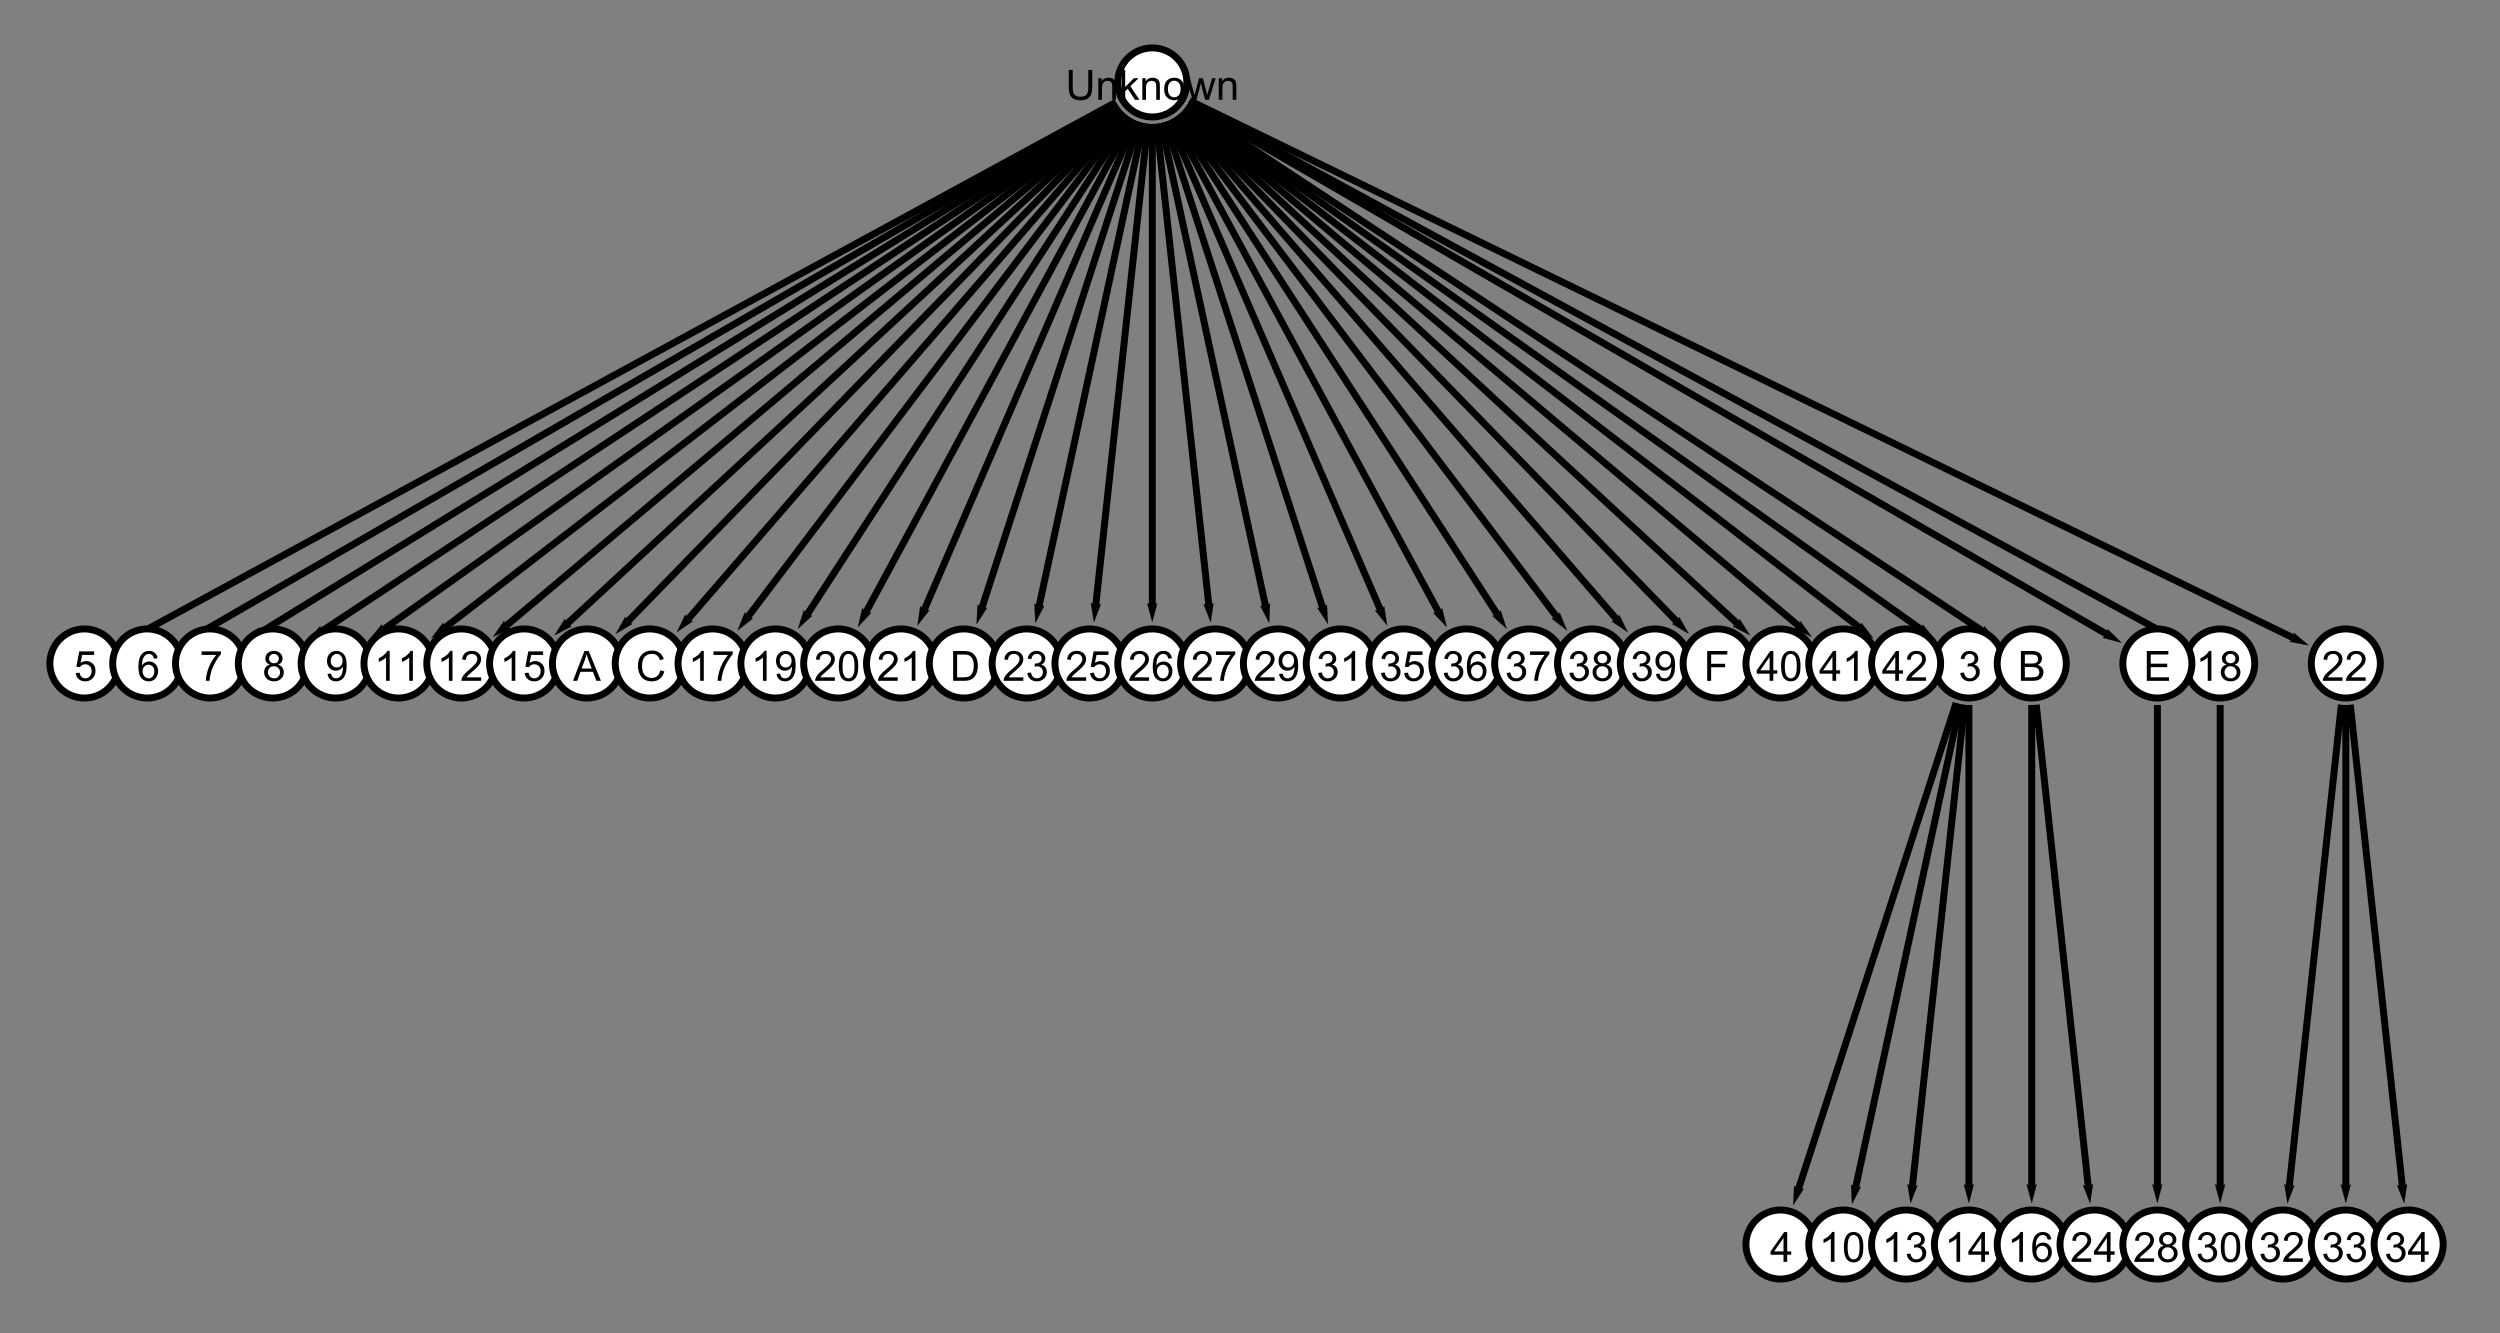 <?xml version="1.0" encoding="UTF-8"?>
<svg xmlns="http://www.w3.org/2000/svg" xmlns:xlink="http://www.w3.org/1999/xlink" width="360pt" height="192pt" viewBox="0 0 360 192" version="1.1">
<rect x="0" y="0" width="360" height="192" fill="#808080" stroke="none"/>
<defs>
<g>
<symbol overflow="visible" id="glyph0-0">
<path style="stroke:none;" d=""/>
</symbol>
<symbol overflow="visible" id="glyph0-1">
<path style="stroke:none;" d="M 3.281 -4.297 L 3.852 -4.297 L 3.852 -1.812 C 3.852 -1.383 3.801 -1.039 3.703 -0.785 C 3.605 -0.531 3.43 -0.324 3.176 -0.164 C 2.922 -0.008 2.586 0.074 2.172 0.074 C 1.77 0.074 1.438 0.004 1.184 -0.133 C 0.93 -0.273 0.746 -0.473 0.637 -0.738 C 0.527 -1 0.473 -1.359 0.473 -1.812 L 0.473 -4.297 L 1.039 -4.297 L 1.039 -1.816 C 1.039 -1.445 1.074 -1.168 1.145 -0.992 C 1.215 -0.816 1.332 -0.68 1.5 -0.582 C 1.672 -0.488 1.875 -0.438 2.121 -0.438 C 2.539 -0.438 2.836 -0.535 3.016 -0.723 C 3.191 -0.914 3.281 -1.277 3.281 -1.816 Z M 3.281 -4.297 "/>
</symbol>
<symbol overflow="visible" id="glyph0-2">
<path style="stroke:none;" d="M 0.395 0 L 0.395 -3.109 L 0.871 -3.109 L 0.871 -2.668 C 1.098 -3.012 1.43 -3.18 1.859 -3.18 C 2.047 -3.18 2.219 -3.148 2.379 -3.082 C 2.535 -3.016 2.652 -2.926 2.73 -2.816 C 2.809 -2.707 2.863 -2.578 2.895 -2.426 C 2.914 -2.328 2.922 -2.156 2.922 -1.914 L 2.922 0 L 2.398 0 L 2.398 -1.891 C 2.398 -2.105 2.375 -2.27 2.336 -2.375 C 2.293 -2.48 2.223 -2.566 2.117 -2.629 C 2.012 -2.691 1.891 -2.727 1.75 -2.727 C 1.523 -2.727 1.332 -2.652 1.168 -2.512 C 1.004 -2.367 0.922 -2.098 0.922 -1.699 L 0.922 0 Z M 0.395 0 "/>
</symbol>
<symbol overflow="visible" id="glyph0-3">
<path style="stroke:none;" d="M 0.398 0 L 0.398 -4.297 L 0.926 -4.297 L 0.926 -1.844 L 2.172 -3.109 L 2.855 -3.109 L 1.668 -1.957 L 2.977 0 L 2.328 0 L 1.297 -1.59 L 0.926 -1.234 L 0.926 0 Z M 0.398 0 "/>
</symbol>
<symbol overflow="visible" id="glyph0-4">
<path style="stroke:none;" d="M 0.199 -1.555 C 0.199 -2.133 0.359 -2.559 0.68 -2.836 C 0.945 -3.066 1.273 -3.18 1.656 -3.18 C 2.086 -3.18 2.438 -3.043 2.707 -2.762 C 2.977 -2.48 3.113 -2.094 3.113 -1.602 C 3.113 -1.199 3.055 -0.883 2.934 -0.656 C 2.812 -0.426 2.641 -0.246 2.41 -0.121 C 2.18 0.008 1.93 0.07 1.656 0.07 C 1.223 0.07 0.871 -0.07 0.602 -0.348 C 0.332 -0.629 0.199 -1.031 0.199 -1.555 Z M 0.742 -1.555 C 0.742 -1.156 0.828 -0.859 1 -0.66 C 1.176 -0.461 1.395 -0.363 1.656 -0.363 C 1.918 -0.363 2.137 -0.461 2.312 -0.664 C 2.484 -0.863 2.57 -1.164 2.57 -1.574 C 2.57 -1.957 2.484 -2.25 2.309 -2.449 C 2.133 -2.648 1.918 -2.746 1.656 -2.746 C 1.395 -2.746 1.176 -2.648 1 -2.449 C 0.828 -2.25 0.742 -1.953 0.742 -1.555 Z M 0.742 -1.555 "/>
</symbol>
<symbol overflow="visible" id="glyph0-5">
<path style="stroke:none;" d="M 0.969 0 L 0.016 -3.109 L 0.562 -3.109 L 1.059 -1.316 L 1.242 -0.648 C 1.25 -0.68 1.305 -0.895 1.402 -1.289 L 1.898 -3.109 L 2.441 -3.109 L 2.906 -1.305 L 3.062 -0.711 L 3.242 -1.312 L 3.773 -3.109 L 4.285 -3.109 L 3.312 0 L 2.766 0 L 2.27 -1.863 L 2.148 -2.395 L 1.52 0 Z M 0.969 0 "/>
</symbol>
<symbol overflow="visible" id="glyph0-6">
<path style="stroke:none;" d="M 0.25 -1.133 L 0.781 -1.203 C 0.84 -0.906 0.941 -0.691 1.09 -0.559 C 1.234 -0.426 1.41 -0.359 1.621 -0.359 C 1.867 -0.359 2.078 -0.445 2.25 -0.617 C 2.422 -0.789 2.504 -1.004 2.504 -1.258 C 2.504 -1.5 2.426 -1.699 2.266 -1.855 C 2.109 -2.012 1.906 -2.094 1.664 -2.094 C 1.562 -2.094 1.441 -2.07 1.293 -2.031 L 1.352 -2.496 C 1.387 -2.492 1.414 -2.492 1.438 -2.492 C 1.66 -2.492 1.863 -2.547 2.043 -2.664 C 2.223 -2.781 2.312 -2.965 2.312 -3.207 C 2.312 -3.402 2.246 -3.562 2.117 -3.688 C 1.984 -3.816 1.816 -3.879 1.609 -3.879 C 1.402 -3.879 1.234 -3.812 1.094 -3.688 C 0.957 -3.559 0.871 -3.363 0.832 -3.105 L 0.305 -3.199 C 0.367 -3.555 0.516 -3.828 0.742 -4.02 C 0.973 -4.215 1.258 -4.312 1.598 -4.312 C 1.832 -4.312 2.047 -4.262 2.242 -4.16 C 2.441 -4.062 2.594 -3.922 2.695 -3.75 C 2.801 -3.578 2.852 -3.391 2.852 -3.195 C 2.852 -3.012 2.805 -2.844 2.703 -2.688 C 2.605 -2.535 2.457 -2.414 2.262 -2.328 C 2.516 -2.27 2.711 -2.145 2.852 -1.961 C 2.992 -1.777 3.062 -1.547 3.062 -1.27 C 3.062 -0.895 2.93 -0.574 2.656 -0.316 C 2.383 -0.055 2.035 0.078 1.617 0.078 C 1.242 0.078 0.926 -0.035 0.68 -0.262 C 0.43 -0.484 0.289 -0.777 0.25 -1.133 Z M 0.25 -1.133 "/>
</symbol>
<symbol overflow="visible" id="glyph0-7">
<path style="stroke:none;" d="M 1.938 0 L 1.938 -1.027 L 0.078 -1.027 L 0.078 -1.512 L 2.035 -4.297 L 2.469 -4.297 L 2.469 -1.512 L 3.047 -1.512 L 3.047 -1.027 L 2.469 -1.027 L 2.469 0 Z M 1.938 -1.512 L 1.938 -3.449 L 0.594 -1.512 Z M 1.938 -1.512 "/>
</symbol>
<symbol overflow="visible" id="glyph0-8">
<path style="stroke:none;" d="M 0.25 -1.125 L 0.805 -1.172 C 0.844 -0.902 0.938 -0.699 1.09 -0.562 C 1.238 -0.43 1.418 -0.359 1.629 -0.359 C 1.883 -0.359 2.098 -0.457 2.273 -0.648 C 2.449 -0.84 2.539 -1.094 2.539 -1.41 C 2.539 -1.711 2.453 -1.945 2.285 -2.121 C 2.117 -2.297 1.895 -2.383 1.621 -2.383 C 1.449 -2.383 1.297 -2.344 1.16 -2.266 C 1.023 -2.188 0.914 -2.09 0.836 -1.965 L 0.344 -2.031 L 0.758 -4.234 L 2.895 -4.234 L 2.895 -3.734 L 1.18 -3.734 L 0.949 -2.578 C 1.207 -2.758 1.477 -2.848 1.762 -2.848 C 2.137 -2.848 2.453 -2.719 2.711 -2.457 C 2.969 -2.199 3.098 -1.863 3.098 -1.457 C 3.098 -1.066 2.984 -0.73 2.758 -0.449 C 2.48 -0.102 2.105 0.074 1.629 0.074 C 1.238 0.074 0.918 -0.035 0.672 -0.254 C 0.426 -0.473 0.285 -0.766 0.25 -1.125 Z M 0.25 -1.125 "/>
</symbol>
<symbol overflow="visible" id="glyph0-9">
<path style="stroke:none;" d="M 2.984 -3.242 L 2.461 -3.203 C 2.414 -3.41 2.348 -3.559 2.262 -3.652 C 2.117 -3.805 1.945 -3.879 1.734 -3.879 C 1.566 -3.879 1.418 -3.832 1.293 -3.738 C 1.125 -3.617 0.996 -3.441 0.898 -3.207 C 0.805 -2.977 0.754 -2.645 0.75 -2.215 C 0.875 -2.406 1.031 -2.551 1.215 -2.645 C 1.398 -2.738 1.594 -2.785 1.793 -2.785 C 2.145 -2.785 2.445 -2.656 2.691 -2.398 C 2.938 -2.141 3.062 -1.805 3.062 -1.395 C 3.062 -1.125 3.004 -0.875 2.887 -0.645 C 2.77 -0.414 2.609 -0.234 2.406 -0.109 C 2.203 0.012 1.977 0.074 1.719 0.074 C 1.277 0.074 0.918 -0.09 0.641 -0.41 C 0.363 -0.734 0.227 -1.266 0.227 -2.008 C 0.227 -2.84 0.379 -3.445 0.688 -3.82 C 0.953 -4.148 1.312 -4.312 1.766 -4.312 C 2.105 -4.312 2.383 -4.219 2.598 -4.027 C 2.812 -3.84 2.941 -3.578 2.984 -3.242 Z M 0.832 -1.391 C 0.832 -1.211 0.871 -1.035 0.949 -0.871 C 1.023 -0.703 1.133 -0.578 1.273 -0.492 C 1.41 -0.406 1.555 -0.359 1.707 -0.359 C 1.93 -0.359 2.121 -0.449 2.281 -0.629 C 2.441 -0.809 2.523 -1.055 2.523 -1.363 C 2.523 -1.66 2.445 -1.895 2.285 -2.062 C 2.125 -2.234 1.93 -2.32 1.688 -2.32 C 1.449 -2.32 1.246 -2.234 1.082 -2.062 C 0.914 -1.891 0.832 -1.668 0.832 -1.391 Z M 0.832 -1.391 "/>
</symbol>
<symbol overflow="visible" id="glyph0-10">
<path style="stroke:none;" d="M 0.285 -3.734 L 0.285 -4.238 L 3.062 -4.238 L 3.062 -3.828 C 2.789 -3.539 2.52 -3.152 2.25 -2.668 C 1.984 -2.188 1.773 -1.691 1.629 -1.18 C 1.523 -0.82 1.457 -0.43 1.426 0 L 0.883 0 C 0.891 -0.336 0.957 -0.746 1.086 -1.227 C 1.211 -1.703 1.395 -2.164 1.629 -2.609 C 1.867 -3.055 2.121 -3.43 2.387 -3.734 Z M 0.285 -3.734 "/>
</symbol>
<symbol overflow="visible" id="glyph0-11">
<path style="stroke:none;" d="M 1.062 -2.328 C 0.844 -2.41 0.68 -2.523 0.574 -2.672 C 0.469 -2.82 0.414 -3 0.414 -3.203 C 0.414 -3.516 0.527 -3.781 0.754 -3.992 C 0.977 -4.207 1.277 -4.312 1.648 -4.312 C 2.023 -4.312 2.328 -4.203 2.555 -3.984 C 2.781 -3.766 2.898 -3.504 2.898 -3.191 C 2.898 -2.992 2.844 -2.816 2.742 -2.672 C 2.637 -2.523 2.477 -2.41 2.266 -2.328 C 2.527 -2.242 2.73 -2.105 2.867 -1.914 C 3.004 -1.723 3.074 -1.492 3.074 -1.227 C 3.074 -0.859 2.945 -0.551 2.684 -0.301 C 2.422 -0.051 2.082 0.074 1.656 0.074 C 1.234 0.074 0.891 -0.051 0.633 -0.305 C 0.375 -0.555 0.242 -0.867 0.242 -1.242 C 0.242 -1.523 0.312 -1.754 0.457 -1.945 C 0.598 -2.133 0.797 -2.262 1.062 -2.328 Z M 0.953 -3.223 C 0.953 -3.02 1.02 -2.852 1.152 -2.727 C 1.281 -2.598 1.453 -2.531 1.66 -2.531 C 1.863 -2.531 2.031 -2.594 2.16 -2.723 C 2.289 -2.852 2.355 -3.008 2.355 -3.195 C 2.355 -3.387 2.289 -3.551 2.156 -3.68 C 2.023 -3.812 1.855 -3.879 1.656 -3.879 C 1.453 -3.879 1.289 -3.812 1.156 -3.688 C 1.023 -3.559 0.953 -3.402 0.953 -3.223 Z M 0.785 -1.238 C 0.785 -1.09 0.82 -0.945 0.891 -0.805 C 0.961 -0.664 1.07 -0.555 1.211 -0.477 C 1.352 -0.398 1.5 -0.359 1.664 -0.359 C 1.914 -0.359 2.125 -0.441 2.289 -0.602 C 2.453 -0.766 2.535 -0.973 2.535 -1.223 C 2.535 -1.477 2.449 -1.688 2.281 -1.852 C 2.113 -2.016 1.898 -2.102 1.648 -2.102 C 1.398 -2.102 1.191 -2.02 1.031 -1.855 C 0.867 -1.691 0.785 -1.484 0.785 -1.238 Z M 0.785 -1.238 "/>
</symbol>
<symbol overflow="visible" id="glyph0-12">
<path style="stroke:none;" d="M 0.328 -0.992 L 0.836 -1.039 C 0.879 -0.801 0.961 -0.629 1.082 -0.523 C 1.203 -0.414 1.359 -0.359 1.547 -0.359 C 1.711 -0.359 1.852 -0.398 1.973 -0.473 C 2.094 -0.547 2.195 -0.645 2.273 -0.77 C 2.352 -0.895 2.418 -1.062 2.469 -1.273 C 2.523 -1.484 2.547 -1.695 2.547 -1.914 C 2.547 -1.938 2.547 -1.977 2.547 -2.023 C 2.441 -1.855 2.297 -1.719 2.113 -1.613 C 1.93 -1.508 1.734 -1.457 1.52 -1.457 C 1.164 -1.457 0.863 -1.586 0.617 -1.844 C 0.371 -2.102 0.25 -2.441 0.25 -2.863 C 0.25 -3.297 0.379 -3.648 0.633 -3.914 C 0.891 -4.18 1.211 -4.312 1.602 -4.312 C 1.879 -4.312 2.133 -4.238 2.367 -4.086 C 2.598 -3.938 2.773 -3.723 2.895 -3.445 C 3.016 -3.164 3.074 -2.762 3.074 -2.234 C 3.074 -1.688 3.016 -1.25 2.895 -0.926 C 2.773 -0.602 2.598 -0.352 2.363 -0.18 C 2.129 -0.012 1.852 0.074 1.535 0.074 C 1.199 0.074 0.926 -0.02 0.711 -0.207 C 0.5 -0.395 0.371 -0.656 0.328 -0.992 Z M 2.488 -2.891 C 2.488 -3.191 2.406 -3.43 2.246 -3.609 C 2.086 -3.789 1.891 -3.875 1.664 -3.875 C 1.43 -3.875 1.227 -3.781 1.051 -3.59 C 0.879 -3.398 0.789 -3.148 0.789 -2.844 C 0.789 -2.57 0.875 -2.348 1.039 -2.18 C 1.203 -2.008 1.406 -1.922 1.648 -1.922 C 1.895 -1.922 2.094 -2.008 2.25 -2.18 C 2.406 -2.352 2.488 -2.586 2.488 -2.891 Z M 2.488 -2.891 "/>
</symbol>
<symbol overflow="visible" id="glyph0-13">
<path style="stroke:none;" d="M 2.234 0 L 1.707 0 L 1.707 -3.359 C 1.582 -3.238 1.414 -3.117 1.207 -2.996 C 1 -2.875 0.816 -2.785 0.652 -2.727 L 0.652 -3.234 C 0.949 -3.375 1.207 -3.539 1.426 -3.738 C 1.648 -3.938 1.805 -4.125 1.895 -4.312 L 2.234 -4.312 Z M 2.234 0 "/>
</symbol>
<symbol overflow="visible" id="glyph0-14">
<path style="stroke:none;" d="M 0.25 -2.117 C 0.25 -2.625 0.301 -3.035 0.406 -3.344 C 0.512 -3.652 0.664 -3.891 0.871 -4.062 C 1.078 -4.23 1.336 -4.312 1.648 -4.312 C 1.879 -4.312 2.082 -4.266 2.258 -4.172 C 2.43 -4.078 2.574 -3.945 2.688 -3.773 C 2.801 -3.598 2.891 -3.383 2.953 -3.133 C 3.016 -2.883 3.051 -2.543 3.051 -2.117 C 3.051 -1.613 3 -1.207 2.895 -0.898 C 2.789 -0.59 2.637 -0.348 2.43 -0.18 C 2.223 -0.012 1.965 0.074 1.648 0.074 C 1.234 0.074 0.91 -0.074 0.672 -0.371 C 0.391 -0.73 0.25 -1.312 0.25 -2.117 Z M 0.789 -2.117 C 0.789 -1.414 0.875 -0.945 1.039 -0.711 C 1.203 -0.477 1.406 -0.359 1.648 -0.359 C 1.891 -0.359 2.094 -0.477 2.262 -0.711 C 2.426 -0.945 2.508 -1.414 2.508 -2.117 C 2.508 -2.824 2.426 -3.297 2.262 -3.527 C 2.094 -3.758 1.891 -3.875 1.645 -3.875 C 1.402 -3.875 1.207 -3.773 1.062 -3.57 C 0.883 -3.309 0.789 -2.824 0.789 -2.117 Z M 0.789 -2.117 "/>
</symbol>
<symbol overflow="visible" id="glyph0-15">
<path style="stroke:none;" d="M 3.02 -0.508 L 3.02 0 L 0.18 0 C 0.176 -0.125 0.199 -0.25 0.242 -0.367 C 0.316 -0.559 0.43 -0.75 0.59 -0.938 C 0.75 -1.125 0.98 -1.344 1.281 -1.586 C 1.746 -1.969 2.062 -2.273 2.227 -2.496 C 2.391 -2.719 2.473 -2.934 2.473 -3.133 C 2.473 -3.34 2.398 -3.516 2.25 -3.66 C 2.102 -3.805 1.906 -3.875 1.664 -3.875 C 1.41 -3.875 1.207 -3.801 1.055 -3.648 C 0.902 -3.496 0.824 -3.285 0.824 -3.016 L 0.281 -3.07 C 0.32 -3.477 0.457 -3.781 0.699 -3.996 C 0.941 -4.207 1.266 -4.312 1.676 -4.312 C 2.086 -4.312 2.414 -4.199 2.656 -3.969 C 2.895 -3.742 3.016 -3.457 3.016 -3.121 C 3.016 -2.949 2.98 -2.781 2.91 -2.613 C 2.84 -2.445 2.723 -2.273 2.559 -2.09 C 2.395 -1.906 2.125 -1.652 1.746 -1.332 C 1.43 -1.066 1.227 -0.887 1.137 -0.793 C 1.047 -0.699 0.973 -0.602 0.914 -0.508 Z M 3.02 -0.508 "/>
</symbol>
<symbol overflow="visible" id="glyph0-16">
<path style="stroke:none;" d="M -0.008 0 L 1.641 -4.297 L 2.254 -4.297 L 4.012 0 L 3.363 0 L 2.863 -1.301 L 1.066 -1.301 L 0.594 0 Z M 1.23 -1.766 L 2.688 -1.766 L 2.238 -2.953 C 2.102 -3.312 2 -3.609 1.934 -3.844 C 1.879 -3.57 1.801 -3.297 1.703 -3.023 Z M 1.23 -1.766 "/>
</symbol>
<symbol overflow="visible" id="glyph0-17">
<path style="stroke:none;" d="M 0.438 0 L 0.438 -4.297 L 2.051 -4.297 C 2.379 -4.297 2.641 -4.25 2.84 -4.164 C 3.039 -4.078 3.195 -3.945 3.305 -3.762 C 3.418 -3.582 3.477 -3.395 3.477 -3.195 C 3.477 -3.012 3.426 -2.84 3.324 -2.68 C 3.227 -2.516 3.074 -2.383 2.875 -2.285 C 3.133 -2.211 3.332 -2.078 3.473 -1.895 C 3.613 -1.711 3.684 -1.496 3.684 -1.246 C 3.684 -1.043 3.641 -0.855 3.555 -0.684 C 3.469 -0.512 3.367 -0.379 3.242 -0.285 C 3.117 -0.191 2.957 -0.121 2.77 -0.07 C 2.582 -0.023 2.352 0 2.078 0 Z M 1.008 -2.492 L 1.938 -2.492 C 2.188 -2.492 2.367 -2.508 2.477 -2.539 C 2.621 -2.582 2.73 -2.656 2.805 -2.754 C 2.879 -2.852 2.914 -2.977 2.914 -3.129 C 2.914 -3.273 2.883 -3.398 2.812 -3.504 C 2.742 -3.613 2.648 -3.688 2.52 -3.727 C 2.391 -3.766 2.176 -3.789 1.867 -3.789 L 1.008 -3.789 Z M 1.008 -0.508 L 2.078 -0.508 C 2.262 -0.508 2.391 -0.516 2.465 -0.527 C 2.594 -0.551 2.703 -0.59 2.793 -0.645 C 2.879 -0.699 2.953 -0.777 3.008 -0.883 C 3.066 -0.988 3.094 -1.109 3.094 -1.246 C 3.094 -1.406 3.055 -1.543 2.969 -1.664 C 2.887 -1.781 2.773 -1.863 2.629 -1.91 C 2.484 -1.961 2.273 -1.984 2 -1.984 L 1.008 -1.984 Z M 1.008 -0.508 "/>
</symbol>
<symbol overflow="visible" id="glyph0-18">
<path style="stroke:none;" d="M 3.527 -1.508 L 4.094 -1.363 C 3.977 -0.895 3.762 -0.539 3.453 -0.293 C 3.145 -0.047 2.766 0.074 2.316 0.074 C 1.855 0.074 1.477 -0.02 1.188 -0.211 C 0.898 -0.398 0.676 -0.672 0.527 -1.027 C 0.375 -1.387 0.297 -1.77 0.297 -2.18 C 0.297 -2.625 0.383 -3.016 0.555 -3.352 C 0.727 -3.684 0.969 -3.938 1.285 -4.109 C 1.602 -4.281 1.945 -4.367 2.328 -4.367 C 2.758 -4.367 3.117 -4.258 3.41 -4.039 C 3.703 -3.82 3.906 -3.516 4.023 -3.117 L 3.461 -2.984 C 3.363 -3.297 3.219 -3.523 3.031 -3.668 C 2.84 -3.812 2.602 -3.883 2.312 -3.883 C 1.984 -3.883 1.707 -3.805 1.488 -3.645 C 1.266 -3.484 1.109 -3.273 1.02 -3.008 C 0.93 -2.742 0.883 -2.465 0.883 -2.184 C 0.883 -1.816 0.938 -1.5 1.043 -1.227 C 1.148 -0.953 1.316 -0.75 1.539 -0.617 C 1.766 -0.48 2.008 -0.414 2.27 -0.414 C 2.59 -0.414 2.859 -0.504 3.078 -0.688 C 3.301 -0.871 3.449 -1.145 3.527 -1.508 Z M 3.527 -1.508 "/>
</symbol>
<symbol overflow="visible" id="glyph0-19">
<path style="stroke:none;" d="M 0.461 0 L 0.461 -4.297 L 1.941 -4.297 C 2.277 -4.297 2.531 -4.273 2.707 -4.234 C 2.953 -4.176 3.164 -4.074 3.336 -3.926 C 3.562 -3.734 3.734 -3.488 3.844 -3.191 C 3.957 -2.895 4.016 -2.555 4.016 -2.172 C 4.016 -1.844 3.977 -1.555 3.898 -1.305 C 3.824 -1.051 3.727 -0.844 3.605 -0.68 C 3.488 -0.516 3.355 -0.383 3.215 -0.289 C 3.074 -0.195 2.902 -0.121 2.703 -0.074 C 2.504 -0.023 2.273 0 2.012 0 Z M 1.031 -0.508 L 1.949 -0.508 C 2.23 -0.508 2.453 -0.531 2.613 -0.586 C 2.773 -0.641 2.906 -0.711 3 -0.809 C 3.133 -0.945 3.238 -1.125 3.316 -1.352 C 3.391 -1.578 3.43 -1.855 3.43 -2.18 C 3.43 -2.629 3.355 -2.973 3.207 -3.215 C 3.059 -3.457 2.879 -3.617 2.668 -3.699 C 2.516 -3.758 2.273 -3.789 1.934 -3.789 L 1.031 -3.789 Z M 1.031 -0.508 "/>
</symbol>
<symbol overflow="visible" id="glyph0-20">
<path style="stroke:none;" d="M 0.477 0 L 0.477 -4.297 L 3.578 -4.297 L 3.578 -3.789 L 1.043 -3.789 L 1.043 -2.473 L 3.418 -2.473 L 3.418 -1.969 L 1.043 -1.969 L 1.043 -0.508 L 3.68 -0.508 L 3.68 0 Z M 0.477 0 "/>
</symbol>
<symbol overflow="visible" id="glyph0-21">
<path style="stroke:none;" d="M 0.492 0 L 0.492 -4.297 L 3.391 -4.297 L 3.391 -3.789 L 1.062 -3.789 L 1.062 -2.457 L 3.078 -2.457 L 3.078 -1.953 L 1.062 -1.953 L 1.062 0 Z M 0.492 0 "/>
</symbol>
</g>
</defs>
<g id="surface2096">
<path style="fill:none;stroke-width:1;stroke-linecap:butt;stroke-linejoin:miter;stroke:rgb(0%,0%,0%);stroke-opacity:1;stroke-miterlimit:3.25;" d="M 244.801 28.332 L 350.672 103.664 " transform="matrix(1,0,0,1,-74,-13)"/>
<path style="fill-rule:nonzero;fill:rgb(0%,0%,0%);fill-opacity:1;stroke-width:0.03;stroke-linecap:square;stroke-linejoin:miter;stroke:rgb(0%,0%,0%);stroke-opacity:1;stroke-miterlimit:3.25;" d="M 350.883 102.945 L 350.867 103.035 L 350.824 103.242 L 350.797 103.363 L 350.758 103.48 L 350.719 103.586 L 350.672 103.664 L 350.617 103.727 L 350.531 103.797 L 350.43 103.875 L 350.32 103.949 L 350.129 104.07 L 350.047 104.121 L 352.656 105.078 Z M 350.883 102.945 " transform="matrix(1,0,0,1,-74,-13)"/>
<path style="fill:none;stroke-width:1;stroke-linecap:butt;stroke-linejoin:miter;stroke:rgb(0%,0%,0%);stroke-opacity:1;stroke-miterlimit:3.25;" d="M 234.684 27.723 L 93.543 104.52 " transform="matrix(1,0,0,1,-74,-13)"/>
<path style="fill-rule:nonzero;fill:rgb(0%,0%,0%);fill-opacity:1;stroke-width:0.03;stroke-linecap:square;stroke-linejoin:miter;stroke:rgb(0%,0%,0%);stroke-opacity:1;stroke-miterlimit:3.25;" d="M 94.098 105.023 L 94.023 104.973 L 93.855 104.844 L 93.668 104.68 L 93.594 104.598 L 93.543 104.52 L 93.512 104.445 L 93.484 104.336 L 93.461 104.211 L 93.441 104.082 L 93.418 103.855 L 93.41 103.758 L 91.402 105.684 Z M 94.098 105.023 " transform="matrix(1,0,0,1,-74,-13)"/>
<path style="fill:none;stroke-width:1;stroke-linecap:butt;stroke-linejoin:miter;stroke:rgb(0%,0%,0%);stroke-opacity:1;stroke-miterlimit:3.25;" d="M 234.758 27.859 L 102.48 104.332 " transform="matrix(1,0,0,1,-74,-13)"/>
<path style="fill-rule:nonzero;fill:rgb(0%,0%,0%);fill-opacity:1;stroke-width:0.03;stroke-linecap:square;stroke-linejoin:miter;stroke:rgb(0%,0%,0%);stroke-opacity:1;stroke-miterlimit:3.25;" d="M 103.047 104.82 L 102.973 104.77 L 102.805 104.645 L 102.707 104.566 L 102.613 104.488 L 102.535 104.406 L 102.48 104.332 L 102.449 104.254 L 102.418 104.148 L 102.391 104.023 L 102.371 103.895 L 102.34 103.668 L 102.328 103.57 L 100.375 105.551 Z M 103.047 104.82 " transform="matrix(1,0,0,1,-74,-13)"/>
<path style="fill:none;stroke-width:1;stroke-linecap:butt;stroke-linejoin:miter;stroke:rgb(0%,0%,0%);stroke-opacity:1;stroke-miterlimit:3.25;" d="M 234.844 28.004 L 111.402 104.125 " transform="matrix(1,0,0,1,-74,-13)"/>
<path style="fill-rule:nonzero;fill:rgb(0%,0%,0%);fill-opacity:1;stroke-width:0.03;stroke-linecap:square;stroke-linejoin:miter;stroke:rgb(0%,0%,0%);stroke-opacity:1;stroke-miterlimit:3.25;" d="M 111.984 104.598 L 111.91 104.551 L 111.734 104.43 L 111.637 104.355 L 111.539 104.277 L 111.461 104.199 L 111.402 104.125 L 111.367 104.051 L 111.336 103.945 L 111.305 103.82 L 111.281 103.691 L 111.242 103.469 L 111.23 103.371 L 109.332 105.402 Z M 111.984 104.598 " transform="matrix(1,0,0,1,-74,-13)"/>
<path style="fill:none;stroke-width:1;stroke-linecap:butt;stroke-linejoin:miter;stroke:rgb(0%,0%,0%);stroke-opacity:1;stroke-miterlimit:3.25;" d="M 234.945 28.16 L 120.309 103.906 " transform="matrix(1,0,0,1,-74,-13)"/>
<path style="fill-rule:nonzero;fill:rgb(0%,0%,0%);fill-opacity:1;stroke-width:0.03;stroke-linecap:square;stroke-linejoin:miter;stroke:rgb(0%,0%,0%);stroke-opacity:1;stroke-miterlimit:3.25;" d="M 120.902 104.355 L 120.828 104.312 L 120.648 104.199 L 120.547 104.129 L 120.449 104.051 L 120.367 103.977 L 120.309 103.906 L 120.27 103.832 L 120.234 103.727 L 120.199 103.602 L 120.172 103.477 L 120.125 103.254 L 120.109 103.156 L 118.277 105.246 Z M 120.902 104.355 " transform="matrix(1,0,0,1,-74,-13)"/>
<path style="fill:none;stroke-width:1;stroke-linecap:butt;stroke-linejoin:miter;stroke:rgb(0%,0%,0%);stroke-opacity:1;stroke-miterlimit:3.25;" d="M 235.062 28.332 L 129.191 103.664 " transform="matrix(1,0,0,1,-74,-13)"/>
<path style="fill-rule:nonzero;fill:rgb(0%,0%,0%);fill-opacity:1;stroke-width:0.03;stroke-linecap:square;stroke-linejoin:miter;stroke:rgb(0%,0%,0%);stroke-opacity:1;stroke-miterlimit:3.25;" d="M 129.801 104.098 L 129.723 104.055 L 129.539 103.945 L 129.438 103.879 L 129.336 103.809 L 129.25 103.734 L 129.191 103.664 L 129.148 103.594 L 129.109 103.488 L 129.07 103.367 L 129.039 103.242 L 128.984 103.02 L 128.965 102.922 L 127.207 105.078 Z M 129.801 104.098 " transform="matrix(1,0,0,1,-74,-13)"/>
<path style="fill:none;stroke-width:1;stroke-linecap:butt;stroke-linejoin:miter;stroke:rgb(0%,0%,0%);stroke-opacity:1;stroke-miterlimit:3.25;" d="M 235.199 28.516 L 138.043 103.406 " transform="matrix(1,0,0,1,-74,-13)"/>
<path style="fill-rule:nonzero;fill:rgb(0%,0%,0%);fill-opacity:1;stroke-width:0.03;stroke-linecap:square;stroke-linejoin:miter;stroke:rgb(0%,0%,0%);stroke-opacity:1;stroke-miterlimit:3.25;" d="M 138.672 103.812 L 138.59 103.773 L 138.406 103.676 L 138.297 103.609 L 138.195 103.543 L 138.105 103.473 L 138.043 103.406 L 138 103.336 L 137.957 103.234 L 137.914 103.113 L 137.875 102.988 L 137.816 102.77 L 137.793 102.676 L 136.117 104.891 Z M 138.672 103.812 " transform="matrix(1,0,0,1,-74,-13)"/>
<path style="fill:none;stroke-width:1;stroke-linecap:butt;stroke-linejoin:miter;stroke:rgb(0%,0%,0%);stroke-opacity:1;stroke-miterlimit:3.25;" d="M 235.359 28.715 L 146.867 103.129 " transform="matrix(1,0,0,1,-74,-13)"/>
<path style="fill-rule:nonzero;fill:rgb(0%,0%,0%);fill-opacity:1;stroke-width:0.03;stroke-linecap:square;stroke-linejoin:miter;stroke:rgb(0%,0%,0%);stroke-opacity:1;stroke-miterlimit:3.25;" d="M 147.508 103.508 L 147.426 103.473 L 147.238 103.379 L 147.129 103.32 L 147.023 103.258 L 146.93 103.191 L 146.867 103.129 L 146.82 103.059 L 146.77 102.957 L 146.723 102.84 L 146.68 102.719 L 146.609 102.5 L 146.582 102.406 L 145.004 104.695 Z M 147.508 103.508 " transform="matrix(1,0,0,1,-74,-13)"/>
<path style="fill:none;stroke-width:1;stroke-linecap:butt;stroke-linejoin:miter;stroke:rgb(0%,0%,0%);stroke-opacity:1;stroke-miterlimit:3.25;" d="M 235.547 28.926 L 155.648 102.832 " transform="matrix(1,0,0,1,-74,-13)"/>
<path style="fill-rule:nonzero;fill:rgb(0%,0%,0%);fill-opacity:1;stroke-width:0.03;stroke-linecap:square;stroke-linejoin:miter;stroke:rgb(0%,0%,0%);stroke-opacity:1;stroke-miterlimit:3.25;" d="M 156.309 103.18 L 156.227 103.148 L 156.031 103.066 L 155.918 103.012 L 155.812 102.953 L 155.719 102.891 L 155.648 102.832 L 155.598 102.762 L 155.547 102.664 L 155.492 102.551 L 155.441 102.43 L 155.363 102.215 L 155.332 102.125 L 153.859 104.484 Z M 156.309 103.18 " transform="matrix(1,0,0,1,-74,-13)"/>
<path style="fill:none;stroke-width:1;stroke-linecap:butt;stroke-linejoin:miter;stroke:rgb(0%,0%,0%);stroke-opacity:1;stroke-miterlimit:3.25;" d="M 235.766 29.152 L 164.383 102.512 " transform="matrix(1,0,0,1,-74,-13)"/>
<path style="fill-rule:nonzero;fill:rgb(0%,0%,0%);fill-opacity:1;stroke-width:0.03;stroke-linecap:square;stroke-linejoin:miter;stroke:rgb(0%,0%,0%);stroke-opacity:1;stroke-miterlimit:3.25;" d="M 165.062 102.828 L 164.977 102.801 L 164.781 102.727 L 164.664 102.68 L 164.555 102.625 L 164.457 102.57 L 164.383 102.512 L 164.332 102.449 L 164.273 102.355 L 164.215 102.242 L 164.16 102.121 L 164.066 101.914 L 164.031 101.824 L 162.688 104.258 Z M 165.062 102.828 " transform="matrix(1,0,0,1,-74,-13)"/>
<path style="fill:none;stroke-width:1;stroke-linecap:butt;stroke-linejoin:miter;stroke:rgb(0%,0%,0%);stroke-opacity:1;stroke-miterlimit:3.25;" d="M 244.918 28.16 L 359.555 103.906 " transform="matrix(1,0,0,1,-74,-13)"/>
<path style="fill-rule:nonzero;fill:rgb(0%,0%,0%);fill-opacity:1;stroke-width:0.03;stroke-linecap:square;stroke-linejoin:miter;stroke:rgb(0%,0%,0%);stroke-opacity:1;stroke-miterlimit:3.25;" d="M 359.738 103.18 L 359.727 103.27 L 359.691 103.477 L 359.664 103.598 L 359.633 103.719 L 359.598 103.824 L 359.555 103.906 L 359.5 103.969 L 359.418 104.043 L 359.32 104.121 L 359.215 104.199 L 359.027 104.328 L 358.945 104.379 L 361.586 105.246 Z M 359.738 103.18 " transform="matrix(1,0,0,1,-74,-13)"/>
<path style="fill:none;stroke-width:1;stroke-linecap:butt;stroke-linejoin:miter;stroke:rgb(0%,0%,0%);stroke-opacity:1;stroke-miterlimit:3.25;" d="M 236.023 29.387 L 173.066 102.18 " transform="matrix(1,0,0,1,-74,-13)"/>
<path style="fill-rule:nonzero;fill:rgb(0%,0%,0%);fill-opacity:1;stroke-width:0.03;stroke-linecap:square;stroke-linejoin:miter;stroke:rgb(0%,0%,0%);stroke-opacity:1;stroke-miterlimit:3.25;" d="M 173.762 102.453 L 173.676 102.43 L 173.473 102.371 L 173.355 102.328 L 173.242 102.281 L 173.141 102.234 L 173.066 102.18 L 173.012 102.117 L 172.949 102.027 L 172.883 101.918 L 172.82 101.805 L 172.715 101.602 L 172.676 101.512 L 171.477 104.02 Z M 173.762 102.453 " transform="matrix(1,0,0,1,-74,-13)"/>
<path style="fill:none;stroke-width:1;stroke-linecap:butt;stroke-linejoin:miter;stroke:rgb(0%,0%,0%);stroke-opacity:1;stroke-miterlimit:3.25;" d="M 236.324 29.633 L 181.688 101.836 " transform="matrix(1,0,0,1,-74,-13)"/>
<path style="fill-rule:nonzero;fill:rgb(0%,0%,0%);fill-opacity:1;stroke-width:0.03;stroke-linecap:square;stroke-linejoin:miter;stroke:rgb(0%,0%,0%);stroke-opacity:1;stroke-miterlimit:3.25;" d="M 182.398 102.062 L 182.312 102.047 L 182.105 102 L 181.984 101.965 L 181.867 101.926 L 181.766 101.883 L 181.688 101.836 L 181.625 101.777 L 181.559 101.691 L 181.484 101.586 L 181.414 101.477 L 181.297 101.281 L 181.25 101.195 L 180.219 103.777 Z M 182.398 102.062 " transform="matrix(1,0,0,1,-74,-13)"/>
<path style="fill:none;stroke-width:1;stroke-linecap:butt;stroke-linejoin:miter;stroke:rgb(0%,0%,0%);stroke-opacity:1;stroke-miterlimit:3.25;" d="M 245.18 27.723 L 386.32 104.52 " transform="matrix(1,0,0,1,-74,-13)"/>
<path style="fill-rule:nonzero;fill:rgb(0%,0%,0%);fill-opacity:1;stroke-width:0.03;stroke-linecap:square;stroke-linejoin:miter;stroke:rgb(0%,0%,0%);stroke-opacity:1;stroke-miterlimit:3.25;" d="M 386.441 103.781 L 386.438 103.871 L 386.422 104.082 L 386.406 104.207 L 386.383 104.328 L 386.355 104.438 L 386.32 104.52 L 386.273 104.59 L 386.199 104.672 L 386.105 104.758 L 386.008 104.844 L 385.832 104.988 L 385.754 105.047 L 388.461 105.684 Z M 386.441 103.781 " transform="matrix(1,0,0,1,-74,-13)"/>
<path style="fill:none;stroke-width:1;stroke-linecap:butt;stroke-linejoin:miter;stroke:rgb(0%,0%,0%);stroke-opacity:1;stroke-miterlimit:3.25;" d="M 236.68 29.879 L 190.234 101.484 " transform="matrix(1,0,0,1,-74,-13)"/>
<path style="fill-rule:nonzero;fill:rgb(0%,0%,0%);fill-opacity:1;stroke-width:0.03;stroke-linecap:square;stroke-linejoin:miter;stroke:rgb(0%,0%,0%);stroke-opacity:1;stroke-miterlimit:3.25;" d="M 190.961 101.66 L 190.871 101.652 L 190.664 101.617 L 190.543 101.594 L 190.422 101.562 L 190.316 101.527 L 190.234 101.484 L 190.168 101.434 L 190.094 101.352 L 190.016 101.254 L 189.938 101.148 L 189.805 100.961 L 189.754 100.879 L 188.91 103.527 Z M 190.961 101.66 " transform="matrix(1,0,0,1,-74,-13)"/>
<path style="fill:none;stroke-width:1;stroke-linecap:butt;stroke-linejoin:miter;stroke:rgb(0%,0%,0%);stroke-opacity:1;stroke-miterlimit:3.25;" d="M 237.09 30.125 L 198.703 101.145 " transform="matrix(1,0,0,1,-74,-13)"/>
<path style="fill-rule:nonzero;fill:rgb(0%,0%,0%);fill-opacity:1;stroke-width:0.03;stroke-linecap:square;stroke-linejoin:miter;stroke:rgb(0%,0%,0%);stroke-opacity:1;stroke-miterlimit:3.25;" d="M 199.441 101.262 L 199.352 101.258 L 199.141 101.242 L 199.016 101.227 L 198.895 101.207 L 198.785 101.18 L 198.703 101.145 L 198.633 101.094 L 198.551 101.02 L 198.465 100.926 L 198.379 100.828 L 198.234 100.652 L 198.176 100.574 L 197.543 103.285 Z M 199.441 101.262 " transform="matrix(1,0,0,1,-74,-13)"/>
<path style="fill:none;stroke-width:1;stroke-linecap:butt;stroke-linejoin:miter;stroke:rgb(0%,0%,0%);stroke-opacity:1;stroke-miterlimit:3.25;" d="M 237.559 30.352 L 207.086 100.82 " transform="matrix(1,0,0,1,-74,-13)"/>
<path style="fill-rule:nonzero;fill:rgb(0%,0%,0%);fill-opacity:1;stroke-width:0.03;stroke-linecap:square;stroke-linejoin:miter;stroke:rgb(0%,0%,0%);stroke-opacity:1;stroke-miterlimit:3.25;" d="M 207.832 100.875 L 207.742 100.879 L 207.531 100.883 L 207.406 100.879 L 207.285 100.867 L 207.176 100.848 L 207.086 100.82 L 207.016 100.781 L 206.926 100.711 L 206.832 100.629 L 206.738 100.539 L 206.578 100.375 L 206.512 100.305 L 206.121 103.055 Z M 207.832 100.875 " transform="matrix(1,0,0,1,-74,-13)"/>
<path style="fill:none;stroke-width:1;stroke-linecap:butt;stroke-linejoin:miter;stroke:rgb(0%,0%,0%);stroke-opacity:1;stroke-miterlimit:3.25;" d="M 238.09 30.551 L 215.391 100.543 " transform="matrix(1,0,0,1,-74,-13)"/>
<path style="fill-rule:nonzero;fill:rgb(0%,0%,0%);fill-opacity:1;stroke-width:0.03;stroke-linecap:square;stroke-linejoin:miter;stroke:rgb(0%,0%,0%);stroke-opacity:1;stroke-miterlimit:3.25;" d="M 216.137 100.523 L 216.047 100.535 L 215.84 100.559 L 215.715 100.566 L 215.59 100.566 L 215.48 100.562 L 215.391 100.543 L 215.312 100.508 L 215.219 100.449 L 215.117 100.371 L 215.012 100.293 L 214.84 100.145 L 214.766 100.078 L 214.637 102.855 Z M 216.137 100.523 " transform="matrix(1,0,0,1,-74,-13)"/>
<path style="fill:none;stroke-width:1;stroke-linecap:butt;stroke-linejoin:miter;stroke:rgb(0%,0%,0%);stroke-opacity:1;stroke-miterlimit:3.25;" d="M 245.105 27.859 L 377.383 104.332 " transform="matrix(1,0,0,1,-74,-13)"/>
<path style="fill-rule:nonzero;fill:rgb(0%,0%,0%);fill-opacity:1;stroke-width:0.03;stroke-linecap:square;stroke-linejoin:miter;stroke:rgb(0%,0%,0%);stroke-opacity:1;stroke-miterlimit:3.25;" d="M 377.52 103.598 L 377.516 103.688 L 377.492 103.895 L 377.473 104.02 L 377.449 104.141 L 377.418 104.246 L 377.383 104.332 L 377.332 104.398 L 377.254 104.477 L 377.16 104.562 L 377.059 104.645 L 376.879 104.785 L 376.801 104.844 L 379.488 105.551 Z M 377.52 103.598 " transform="matrix(1,0,0,1,-74,-13)"/>
<path style="fill:none;stroke-width:1;stroke-linecap:butt;stroke-linejoin:miter;stroke:rgb(0%,0%,0%);stroke-opacity:1;stroke-miterlimit:3.25;" d="M 245.305 27.484 L 404.238 104.859 " transform="matrix(1,0,0,1,-74,-13)"/>
<path style="fill-rule:nonzero;fill:rgb(0%,0%,0%);fill-opacity:1;stroke-width:0.03;stroke-linecap:square;stroke-linejoin:miter;stroke:rgb(0%,0%,0%);stroke-opacity:1;stroke-miterlimit:3.25;" d="M 404.324 104.117 L 404.324 104.207 L 404.316 104.418 L 404.309 104.539 L 404.293 104.664 L 404.27 104.773 L 404.238 104.859 L 404.195 104.93 L 404.121 105.016 L 404.035 105.105 L 403.938 105.195 L 403.77 105.348 L 403.695 105.41 L 406.426 105.926 Z M 404.324 104.117 " transform="matrix(1,0,0,1,-74,-13)"/>
<path style="fill:none;stroke-width:1;stroke-linecap:butt;stroke-linejoin:miter;stroke:rgb(0%,0%,0%);stroke-opacity:1;stroke-miterlimit:3.25;" d="M 238.668 30.707 L 223.617 100.32 " transform="matrix(1,0,0,1,-74,-13)"/>
<path style="fill-rule:nonzero;fill:rgb(0%,0%,0%);fill-opacity:1;stroke-width:0.03;stroke-linecap:square;stroke-linejoin:miter;stroke:rgb(0%,0%,0%);stroke-opacity:1;stroke-miterlimit:3.25;" d="M 224.359 100.227 L 224.273 100.25 L 224.066 100.293 L 223.945 100.312 L 223.82 100.328 L 223.707 100.332 L 223.617 100.32 L 223.539 100.293 L 223.438 100.246 L 223.328 100.18 L 223.219 100.109 L 223.031 99.98 L 222.953 99.926 L 223.102 102.699 Z M 224.359 100.227 " transform="matrix(1,0,0,1,-74,-13)"/>
<path style="fill:none;stroke-width:1;stroke-linecap:butt;stroke-linejoin:miter;stroke:rgb(0%,0%,0%);stroke-opacity:1;stroke-miterlimit:3.25;" d="M 239.289 30.809 L 231.789 100.18 " transform="matrix(1,0,0,1,-74,-13)"/>
<path style="fill-rule:nonzero;fill:rgb(0%,0%,0%);fill-opacity:1;stroke-width:0.03;stroke-linecap:square;stroke-linejoin:miter;stroke:rgb(0%,0%,0%);stroke-opacity:1;stroke-miterlimit:3.25;" d="M 232.52 100.008 L 232.434 100.039 L 232.234 100.105 L 232.113 100.137 L 231.992 100.164 L 231.883 100.18 L 231.789 100.18 L 231.707 100.16 L 231.605 100.121 L 231.488 100.07 L 231.371 100.012 L 231.172 99.902 L 231.086 99.855 L 231.527 102.602 Z M 232.52 100.008 " transform="matrix(1,0,0,1,-74,-13)"/>
<path style="fill:none;stroke-width:1;stroke-linecap:butt;stroke-linejoin:miter;stroke:rgb(0%,0%,0%);stroke-opacity:1;stroke-miterlimit:3.25;" d="M 239.93 30.844 L 239.93 100.133 " transform="matrix(1,0,0,1,-74,-13)"/>
<path style="fill-rule:nonzero;fill:rgb(0%,0%,0%);fill-opacity:1;stroke-width:0.03;stroke-linecap:square;stroke-linejoin:miter;stroke:rgb(0%,0%,0%);stroke-opacity:1;stroke-miterlimit:3.25;" d="M 240.637 99.883 L 240.559 99.922 L 240.363 100.008 L 240.25 100.055 L 240.133 100.094 L 240.023 100.121 L 239.93 100.133 L 239.848 100.121 L 239.742 100.094 L 239.621 100.055 L 239.496 100.008 L 239.285 99.922 L 239.199 99.883 L 239.93 102.566 Z M 240.637 99.883 " transform="matrix(1,0,0,1,-74,-13)"/>
<path style="fill:none;stroke-width:1;stroke-linecap:butt;stroke-linejoin:miter;stroke:rgb(0%,0%,0%);stroke-opacity:1;stroke-miterlimit:3.25;" d="M 240.574 30.809 L 248.074 100.18 " transform="matrix(1,0,0,1,-74,-13)"/>
<path style="fill-rule:nonzero;fill:rgb(0%,0%,0%);fill-opacity:1;stroke-width:0.03;stroke-linecap:square;stroke-linejoin:miter;stroke:rgb(0%,0%,0%);stroke-opacity:1;stroke-miterlimit:3.25;" d="M 248.75 99.859 L 248.672 99.906 L 248.492 100.012 L 248.379 100.07 L 248.27 100.121 L 248.164 100.16 L 248.074 100.18 L 247.988 100.18 L 247.879 100.164 L 247.758 100.137 L 247.629 100.105 L 247.41 100.043 L 247.316 100.012 L 248.336 102.602 Z M 248.75 99.859 " transform="matrix(1,0,0,1,-74,-13)"/>
<path style="fill:none;stroke-width:1;stroke-linecap:butt;stroke-linejoin:miter;stroke:rgb(0%,0%,0%);stroke-opacity:1;stroke-miterlimit:3.25;" d="M 241.195 30.707 L 256.246 100.32 " transform="matrix(1,0,0,1,-74,-13)"/>
<path style="fill-rule:nonzero;fill:rgb(0%,0%,0%);fill-opacity:1;stroke-width:0.03;stroke-linecap:square;stroke-linejoin:miter;stroke:rgb(0%,0%,0%);stroke-opacity:1;stroke-miterlimit:3.25;" d="M 256.883 99.93 L 256.812 99.984 L 256.645 100.109 L 256.539 100.18 L 256.434 100.242 L 256.332 100.293 L 256.246 100.32 L 256.164 100.328 L 256.051 100.324 L 255.926 100.312 L 255.797 100.293 L 255.57 100.254 L 255.477 100.234 L 256.762 102.699 Z M 256.883 99.93 " transform="matrix(1,0,0,1,-74,-13)"/>
<path style="fill:none;stroke-width:1;stroke-linecap:butt;stroke-linejoin:miter;stroke:rgb(0%,0%,0%);stroke-opacity:1;stroke-miterlimit:3.25;" d="M 241.773 30.551 L 264.473 100.543 " transform="matrix(1,0,0,1,-74,-13)"/>
<path style="fill-rule:nonzero;fill:rgb(0%,0%,0%);fill-opacity:1;stroke-width:0.03;stroke-linecap:square;stroke-linejoin:miter;stroke:rgb(0%,0%,0%);stroke-opacity:1;stroke-miterlimit:3.25;" d="M 265.07 100.09 L 265.004 100.148 L 264.848 100.293 L 264.754 100.371 L 264.652 100.445 L 264.559 100.504 L 264.473 100.543 L 264.391 100.559 L 264.281 100.566 L 264.156 100.562 L 264.023 100.559 L 263.797 100.543 L 263.699 100.531 L 265.227 102.855 Z M 265.07 100.09 " transform="matrix(1,0,0,1,-74,-13)"/>
<path style="fill:none;stroke-width:1;stroke-linecap:butt;stroke-linejoin:miter;stroke:rgb(0%,0%,0%);stroke-opacity:1;stroke-miterlimit:3.25;" d="M 242.305 30.352 L 272.777 100.82 " transform="matrix(1,0,0,1,-74,-13)"/>
<path style="fill-rule:nonzero;fill:rgb(0%,0%,0%);fill-opacity:1;stroke-width:0.03;stroke-linecap:square;stroke-linejoin:miter;stroke:rgb(0%,0%,0%);stroke-opacity:1;stroke-miterlimit:3.25;" d="M 273.324 100.316 L 273.27 100.383 L 273.125 100.539 L 273.039 100.625 L 272.945 100.707 L 272.855 100.777 L 272.777 100.82 L 272.695 100.848 L 272.586 100.863 L 272.461 100.875 L 272.328 100.883 L 272.102 100.887 L 272.004 100.887 L 273.742 103.055 Z M 273.324 100.316 " transform="matrix(1,0,0,1,-74,-13)"/>
<path style="fill:none;stroke-width:1;stroke-linecap:butt;stroke-linejoin:miter;stroke:rgb(0%,0%,0%);stroke-opacity:1;stroke-miterlimit:3.25;" d="M 242.773 30.125 L 281.16 101.145 " transform="matrix(1,0,0,1,-74,-13)"/>
<path style="fill-rule:nonzero;fill:rgb(0%,0%,0%);fill-opacity:1;stroke-width:0.03;stroke-linecap:square;stroke-linejoin:miter;stroke:rgb(0%,0%,0%);stroke-opacity:1;stroke-miterlimit:3.25;" d="M 281.664 100.59 L 281.613 100.664 L 281.484 100.828 L 281.402 100.926 L 281.32 101.016 L 281.238 101.09 L 281.16 101.145 L 281.082 101.172 L 280.977 101.199 L 280.852 101.223 L 280.723 101.242 L 280.496 101.266 L 280.398 101.273 L 282.32 103.285 Z M 281.664 100.59 " transform="matrix(1,0,0,1,-74,-13)"/>
<path style="fill:none;stroke-width:1;stroke-linecap:butt;stroke-linejoin:miter;stroke:rgb(0%,0%,0%);stroke-opacity:1;stroke-miterlimit:3.25;" d="M 243.184 29.879 L 289.629 101.484 " transform="matrix(1,0,0,1,-74,-13)"/>
<path style="fill-rule:nonzero;fill:rgb(0%,0%,0%);fill-opacity:1;stroke-width:0.03;stroke-linecap:square;stroke-linejoin:miter;stroke:rgb(0%,0%,0%);stroke-opacity:1;stroke-miterlimit:3.25;" d="M 290.086 100.895 L 290.039 100.969 L 289.926 101.148 L 289.855 101.25 L 289.777 101.344 L 289.699 101.426 L 289.629 101.484 L 289.555 101.523 L 289.449 101.559 L 289.328 101.59 L 289.199 101.617 L 288.977 101.66 L 288.879 101.676 L 290.953 103.527 Z M 290.086 100.895 " transform="matrix(1,0,0,1,-74,-13)"/>
<path style="fill:none;stroke-width:1;stroke-linecap:butt;stroke-linejoin:miter;stroke:rgb(0%,0%,0%);stroke-opacity:1;stroke-miterlimit:3.25;" d="M 243.539 29.633 L 298.176 101.836 " transform="matrix(1,0,0,1,-74,-13)"/>
<path style="fill-rule:nonzero;fill:rgb(0%,0%,0%);fill-opacity:1;stroke-width:0.03;stroke-linecap:square;stroke-linejoin:miter;stroke:rgb(0%,0%,0%);stroke-opacity:1;stroke-miterlimit:3.25;" d="M 298.59 101.211 L 298.551 101.293 L 298.449 101.477 L 298.383 101.582 L 298.312 101.684 L 298.242 101.773 L 298.176 101.836 L 298.105 101.879 L 298.004 101.922 L 297.883 101.961 L 297.758 102 L 297.539 102.059 L 297.441 102.082 L 299.645 103.777 Z M 298.59 101.211 " transform="matrix(1,0,0,1,-74,-13)"/>
<path style="fill:none;stroke-width:1;stroke-linecap:butt;stroke-linejoin:miter;stroke:rgb(0%,0%,0%);stroke-opacity:1;stroke-miterlimit:3.25;" d="M 243.84 29.387 L 306.797 102.18 " transform="matrix(1,0,0,1,-74,-13)"/>
<path style="fill-rule:nonzero;fill:rgb(0%,0%,0%);fill-opacity:1;stroke-width:0.03;stroke-linecap:square;stroke-linejoin:miter;stroke:rgb(0%,0%,0%);stroke-opacity:1;stroke-miterlimit:3.25;" d="M 307.168 101.531 L 307.133 101.613 L 307.043 101.805 L 306.984 101.914 L 306.922 102.02 L 306.859 102.113 L 306.797 102.18 L 306.727 102.227 L 306.629 102.277 L 306.512 102.324 L 306.387 102.371 L 306.172 102.445 L 306.078 102.473 L 308.387 104.02 Z M 307.168 101.531 " transform="matrix(1,0,0,1,-74,-13)"/>
<path style="fill:none;stroke-width:1;stroke-linecap:butt;stroke-linejoin:miter;stroke:rgb(0%,0%,0%);stroke-opacity:1;stroke-miterlimit:3.25;" d="M 244.098 29.152 L 315.477 102.512 " transform="matrix(1,0,0,1,-74,-13)"/>
<path style="fill-rule:nonzero;fill:rgb(0%,0%,0%);fill-opacity:1;stroke-width:0.03;stroke-linecap:square;stroke-linejoin:miter;stroke:rgb(0%,0%,0%);stroke-opacity:1;stroke-miterlimit:3.25;" d="M 315.812 101.844 L 315.781 101.93 L 315.703 102.125 L 315.652 102.238 L 315.598 102.348 L 315.539 102.441 L 315.477 102.512 L 315.414 102.562 L 315.316 102.621 L 315.203 102.676 L 315.082 102.727 L 314.871 102.812 L 314.781 102.848 L 317.176 104.258 Z M 315.812 101.844 " transform="matrix(1,0,0,1,-74,-13)"/>
<path style="fill:none;stroke-width:1;stroke-linecap:butt;stroke-linejoin:miter;stroke:rgb(0%,0%,0%);stroke-opacity:1;stroke-miterlimit:3.25;" d="M 244.316 28.926 L 324.215 102.832 " transform="matrix(1,0,0,1,-74,-13)"/>
<path style="fill-rule:nonzero;fill:rgb(0%,0%,0%);fill-opacity:1;stroke-width:0.03;stroke-linecap:square;stroke-linejoin:miter;stroke:rgb(0%,0%,0%);stroke-opacity:1;stroke-miterlimit:3.25;" d="M 324.512 102.145 L 324.488 102.23 L 324.418 102.43 L 324.375 102.547 L 324.324 102.656 L 324.27 102.758 L 324.215 102.832 L 324.152 102.883 L 324.059 102.945 L 323.949 103.008 L 323.832 103.066 L 323.625 103.16 L 323.535 103.199 L 326 104.484 Z M 324.512 102.145 " transform="matrix(1,0,0,1,-74,-13)"/>
<path style="fill:none;stroke-width:1;stroke-linecap:butt;stroke-linejoin:miter;stroke:rgb(0%,0%,0%);stroke-opacity:1;stroke-miterlimit:3.25;" d="M 244.504 28.715 L 332.996 103.129 " transform="matrix(1,0,0,1,-74,-13)"/>
<path style="fill-rule:nonzero;fill:rgb(0%,0%,0%);fill-opacity:1;stroke-width:0.03;stroke-linecap:square;stroke-linejoin:miter;stroke:rgb(0%,0%,0%);stroke-opacity:1;stroke-miterlimit:3.25;" d="M 333.262 102.43 L 333.242 102.516 L 333.184 102.719 L 333.145 102.836 L 333.098 102.949 L 333.051 103.051 L 332.996 103.129 L 332.938 103.188 L 332.848 103.25 L 332.738 103.316 L 332.625 103.383 L 332.422 103.488 L 332.336 103.531 L 334.859 104.695 Z M 333.262 102.43 " transform="matrix(1,0,0,1,-74,-13)"/>
<path style="fill:none;stroke-width:1;stroke-linecap:butt;stroke-linejoin:miter;stroke:rgb(0%,0%,0%);stroke-opacity:1;stroke-miterlimit:3.25;" d="M 244.664 28.516 L 341.82 103.406 " transform="matrix(1,0,0,1,-74,-13)"/>
<path style="fill-rule:nonzero;fill:rgb(0%,0%,0%);fill-opacity:1;stroke-width:0.03;stroke-linecap:square;stroke-linejoin:miter;stroke:rgb(0%,0%,0%);stroke-opacity:1;stroke-miterlimit:3.25;" d="M 342.055 102.695 L 342.035 102.785 L 341.988 102.988 L 341.953 103.109 L 341.914 103.227 L 341.867 103.328 L 341.82 103.406 L 341.762 103.465 L 341.676 103.535 L 341.57 103.605 L 341.457 103.676 L 341.262 103.789 L 341.176 103.836 L 343.746 104.891 Z M 342.055 102.695 " transform="matrix(1,0,0,1,-74,-13)"/>
<path style="fill:none;stroke-width:1;stroke-linecap:butt;stroke-linejoin:miter;stroke:rgb(0%,0%,0%);stroke-opacity:1;stroke-miterlimit:3.25;" d="M 355.684 114.223 L 332.984 184.215 " transform="matrix(1,0,0,1,-74,-13)"/>
<path style="fill-rule:nonzero;fill:rgb(0%,0%,0%);fill-opacity:1;stroke-width:0.03;stroke-linecap:square;stroke-linejoin:miter;stroke:rgb(0%,0%,0%);stroke-opacity:1;stroke-miterlimit:3.25;" d="M 333.73 184.195 L 333.641 184.207 L 333.434 184.23 L 333.309 184.238 L 333.184 184.242 L 333.074 184.234 L 332.984 184.215 L 332.906 184.18 L 332.812 184.121 L 332.711 184.047 L 332.605 183.965 L 332.434 183.816 L 332.359 183.75 L 332.23 186.527 Z M 333.73 184.195 " transform="matrix(1,0,0,1,-74,-13)"/>
<path style="fill:none;stroke-width:1;stroke-linecap:butt;stroke-linejoin:miter;stroke:rgb(0%,0%,0%);stroke-opacity:1;stroke-miterlimit:3.25;" d="M 356.262 114.379 L 341.211 183.992 " transform="matrix(1,0,0,1,-74,-13)"/>
<path style="fill-rule:nonzero;fill:rgb(0%,0%,0%);fill-opacity:1;stroke-width:0.03;stroke-linecap:square;stroke-linejoin:miter;stroke:rgb(0%,0%,0%);stroke-opacity:1;stroke-miterlimit:3.25;" d="M 341.953 183.902 L 341.867 183.922 L 341.66 183.965 L 341.535 183.984 L 341.414 184 L 341.301 184.004 L 341.211 183.992 L 341.133 183.965 L 341.031 183.918 L 340.922 183.852 L 340.812 183.781 L 340.625 183.652 L 340.547 183.598 L 340.695 186.371 Z M 341.953 183.902 " transform="matrix(1,0,0,1,-74,-13)"/>
<path style="fill:none;stroke-width:1;stroke-linecap:butt;stroke-linejoin:miter;stroke:rgb(0%,0%,0%);stroke-opacity:1;stroke-miterlimit:3.25;" d="M 356.883 114.48 L 349.383 183.852 " transform="matrix(1,0,0,1,-74,-13)"/>
<path style="fill-rule:nonzero;fill:rgb(0%,0%,0%);fill-opacity:1;stroke-width:0.03;stroke-linecap:square;stroke-linejoin:miter;stroke:rgb(0%,0%,0%);stroke-opacity:1;stroke-miterlimit:3.25;" d="M 350.113 183.684 L 350.027 183.711 L 349.828 183.777 L 349.707 183.809 L 349.586 183.836 L 349.477 183.852 L 349.383 183.852 L 349.301 183.832 L 349.199 183.797 L 349.082 183.742 L 348.965 183.684 L 348.766 183.574 L 348.68 183.527 L 349.121 186.273 Z M 350.113 183.684 " transform="matrix(1,0,0,1,-74,-13)"/>
<path style="fill:none;stroke-width:1;stroke-linecap:butt;stroke-linejoin:miter;stroke:rgb(0%,0%,0%);stroke-opacity:1;stroke-miterlimit:3.25;" d="M 357.523 114.516 L 357.523 183.805 " transform="matrix(1,0,0,1,-74,-13)"/>
<path style="fill-rule:nonzero;fill:rgb(0%,0%,0%);fill-opacity:1;stroke-width:0.03;stroke-linecap:square;stroke-linejoin:miter;stroke:rgb(0%,0%,0%);stroke-opacity:1;stroke-miterlimit:3.25;" d="M 358.23 183.555 L 358.152 183.594 L 357.957 183.68 L 357.844 183.727 L 357.727 183.766 L 357.617 183.793 L 357.523 183.805 L 357.441 183.793 L 357.336 183.766 L 357.215 183.727 L 357.09 183.68 L 356.879 183.594 L 356.793 183.555 L 357.523 186.238 Z M 358.23 183.555 " transform="matrix(1,0,0,1,-74,-13)"/>
<path style="fill:none;stroke-width:1;stroke-linecap:butt;stroke-linejoin:miter;stroke:rgb(0%,0%,0%);stroke-opacity:1;stroke-miterlimit:3.25;" d="M 366.57 114.516 L 366.57 183.805 " transform="matrix(1,0,0,1,-74,-13)"/>
<path style="fill-rule:nonzero;fill:rgb(0%,0%,0%);fill-opacity:1;stroke-width:0.03;stroke-linecap:square;stroke-linejoin:miter;stroke:rgb(0%,0%,0%);stroke-opacity:1;stroke-miterlimit:3.25;" d="M 367.277 183.555 L 367.195 183.594 L 367.004 183.68 L 366.887 183.727 L 366.77 183.766 L 366.664 183.793 L 366.57 183.805 L 366.488 183.793 L 366.379 183.766 L 366.262 183.727 L 366.137 183.68 L 365.926 183.594 L 365.836 183.555 L 366.57 186.238 Z M 367.277 183.555 " transform="matrix(1,0,0,1,-74,-13)"/>
<path style="fill:none;stroke-width:1;stroke-linecap:butt;stroke-linejoin:miter;stroke:rgb(0%,0%,0%);stroke-opacity:1;stroke-miterlimit:3.25;" d="M 367.215 114.48 L 374.711 183.852 " transform="matrix(1,0,0,1,-74,-13)"/>
<path style="fill-rule:nonzero;fill:rgb(0%,0%,0%);fill-opacity:1;stroke-width:0.03;stroke-linecap:square;stroke-linejoin:miter;stroke:rgb(0%,0%,0%);stroke-opacity:1;stroke-miterlimit:3.25;" d="M 375.387 183.531 L 375.312 183.578 L 375.129 183.684 L 375.02 183.742 L 374.906 183.793 L 374.805 183.832 L 374.711 183.852 L 374.629 183.852 L 374.52 183.836 L 374.395 183.809 L 374.27 183.777 L 374.051 183.715 L 373.957 183.684 L 374.973 186.273 Z M 375.387 183.531 " transform="matrix(1,0,0,1,-74,-13)"/>
<path style="fill:none;stroke-width:1;stroke-linecap:butt;stroke-linejoin:miter;stroke:rgb(0%,0%,0%);stroke-opacity:1;stroke-miterlimit:3.25;" d="M 393.707 114.516 L 393.707 183.805 " transform="matrix(1,0,0,1,-74,-13)"/>
<path style="fill-rule:nonzero;fill:rgb(0%,0%,0%);fill-opacity:1;stroke-width:0.03;stroke-linecap:square;stroke-linejoin:miter;stroke:rgb(0%,0%,0%);stroke-opacity:1;stroke-miterlimit:3.25;" d="M 394.414 183.555 L 394.332 183.594 L 394.141 183.68 L 394.023 183.727 L 393.906 183.766 L 393.801 183.793 L 393.707 183.805 L 393.625 183.793 L 393.52 183.766 L 393.398 183.727 L 393.273 183.68 L 393.062 183.594 L 392.973 183.555 L 393.707 186.238 Z M 394.414 183.555 " transform="matrix(1,0,0,1,-74,-13)"/>
<path style="fill:none;stroke-width:1;stroke-linecap:butt;stroke-linejoin:miter;stroke:rgb(0%,0%,0%);stroke-opacity:1;stroke-miterlimit:3.25;" d="M 384.664 114.516 L 384.664 183.805 " transform="matrix(1,0,0,1,-74,-13)"/>
<path style="fill-rule:nonzero;fill:rgb(0%,0%,0%);fill-opacity:1;stroke-width:0.03;stroke-linecap:square;stroke-linejoin:miter;stroke:rgb(0%,0%,0%);stroke-opacity:1;stroke-miterlimit:3.25;" d="M 385.367 183.555 L 385.289 183.594 L 385.094 183.68 L 384.98 183.727 L 384.863 183.766 L 384.754 183.793 L 384.664 183.805 L 384.578 183.793 L 384.473 183.766 L 384.352 183.727 L 384.227 183.68 L 384.02 183.594 L 383.93 183.555 L 384.664 186.238 Z M 385.367 183.555 " transform="matrix(1,0,0,1,-74,-13)"/>
<path style="fill:none;stroke-width:1;stroke-linecap:butt;stroke-linejoin:miter;stroke:rgb(0%,0%,0%);stroke-opacity:1;stroke-miterlimit:3.25;" d="M 411.156 114.48 L 403.656 183.852 " transform="matrix(1,0,0,1,-74,-13)"/>
<path style="fill-rule:nonzero;fill:rgb(0%,0%,0%);fill-opacity:1;stroke-width:0.03;stroke-linecap:square;stroke-linejoin:miter;stroke:rgb(0%,0%,0%);stroke-opacity:1;stroke-miterlimit:3.25;" d="M 404.387 183.684 L 404.301 183.711 L 404.102 183.777 L 403.98 183.809 L 403.859 183.836 L 403.75 183.852 L 403.656 183.852 L 403.574 183.832 L 403.473 183.797 L 403.355 183.742 L 403.238 183.684 L 403.039 183.574 L 402.953 183.527 L 403.395 186.273 Z M 404.387 183.684 " transform="matrix(1,0,0,1,-74,-13)"/>
<path style="fill:none;stroke-width:1;stroke-linecap:butt;stroke-linejoin:miter;stroke:rgb(0%,0%,0%);stroke-opacity:1;stroke-miterlimit:3.25;" d="M 411.801 114.516 L 411.801 183.805 " transform="matrix(1,0,0,1,-74,-13)"/>
<path style="fill-rule:nonzero;fill:rgb(0%,0%,0%);fill-opacity:1;stroke-width:0.03;stroke-linecap:square;stroke-linejoin:miter;stroke:rgb(0%,0%,0%);stroke-opacity:1;stroke-miterlimit:3.25;" d="M 412.504 183.555 L 412.426 183.594 L 412.23 183.68 L 412.117 183.727 L 412 183.766 L 411.891 183.793 L 411.801 183.805 L 411.715 183.793 L 411.609 183.766 L 411.488 183.727 L 411.363 183.68 L 411.156 183.594 L 411.066 183.555 L 411.801 186.238 Z M 412.504 183.555 " transform="matrix(1,0,0,1,-74,-13)"/>
<path style="fill:none;stroke-width:1;stroke-linecap:butt;stroke-linejoin:miter;stroke:rgb(0%,0%,0%);stroke-opacity:1;stroke-miterlimit:3.25;" d="M 412.441 114.48 L 419.941 183.852 " transform="matrix(1,0,0,1,-74,-13)"/>
<path style="fill-rule:nonzero;fill:rgb(0%,0%,0%);fill-opacity:1;stroke-width:0.03;stroke-linecap:square;stroke-linejoin:miter;stroke:rgb(0%,0%,0%);stroke-opacity:1;stroke-miterlimit:3.25;" d="M 420.617 183.531 L 420.539 183.578 L 420.359 183.684 L 420.25 183.742 L 420.137 183.793 L 420.031 183.832 L 419.941 183.852 L 419.859 183.852 L 419.746 183.836 L 419.625 183.809 L 419.496 183.777 L 419.277 183.715 L 419.184 183.684 L 420.203 186.273 Z M 420.617 183.531 " transform="matrix(1,0,0,1,-74,-13)"/>
<path style="fill-rule:evenodd;fill:rgb(99.998%,99.998%,99.998%);fill-opacity:1;stroke-width:1;stroke-linecap:square;stroke-linejoin:miter;stroke:rgb(0%,0%,0%);stroke-opacity:1;stroke-miterlimit:3.25;" d="M 244.906 24.867 C 244.906 23.547 244.383 22.281 243.449 21.352 C 242.516 20.418 241.25 19.895 239.93 19.895 C 238.613 19.895 237.348 20.418 236.414 21.352 C 235.48 22.281 234.957 23.547 234.957 24.867 C 234.957 26.188 235.48 27.453 236.414 28.387 C 237.348 29.32 238.613 29.844 239.93 29.844 C 241.25 29.844 242.516 29.32 243.449 28.387 C 244.383 27.453 244.906 26.188 244.906 24.867 Z M 244.906 24.867 " transform="matrix(1,0,0,1,-74,-13)"/>
<g style="fill:rgb(0%,0%,0%);fill-opacity:1;">
  <use xlink:href="#glyph0-1" x="153.431" y="14.368"/>
  <use xlink:href="#glyph0-2" x="157.765" y="14.368"/>
  <use xlink:href="#glyph0-3" x="161.101" y="14.368"/>
  <use xlink:href="#glyph0-2" x="164.101" y="14.368"/>
  <use xlink:href="#glyph0-4" x="167.438" y="14.368"/>
  <use xlink:href="#glyph0-5" x="170.775" y="14.368"/>
  <use xlink:href="#glyph0-2" x="175.108" y="14.368"/>
</g>
<path style="fill-rule:evenodd;fill:rgb(99.998%,99.998%,99.998%);fill-opacity:1;stroke-width:1;stroke-linecap:square;stroke-linejoin:miter;stroke:rgb(0%,0%,0%);stroke-opacity:1;stroke-miterlimit:3.25;" d="M 362.5 108.539 C 362.5 107.223 361.977 105.957 361.043 105.023 C 360.109 104.09 358.844 103.566 357.523 103.566 C 356.207 103.566 354.941 104.09 354.008 105.023 C 353.074 105.957 352.551 107.223 352.551 108.539 C 352.551 109.859 353.074 111.125 354.008 112.059 C 354.941 112.992 356.207 113.516 357.523 113.516 C 358.844 113.516 360.109 112.992 361.043 112.059 C 361.977 111.125 362.5 109.859 362.5 108.539 Z M 362.5 108.539 " transform="matrix(1,0,0,1,-74,-13)"/>
<g style="fill:rgb(0%,0%,0%);fill-opacity:1;">
  <use xlink:href="#glyph0-6" x="282.025" y="98.04"/>
</g>
<path style="fill-rule:evenodd;fill:rgb(99.998%,99.998%,99.998%);fill-opacity:1;stroke-width:1;stroke-linecap:square;stroke-linejoin:miter;stroke:rgb(0%,0%,0%);stroke-opacity:1;stroke-miterlimit:3.25;" d="M 335.363 192.211 C 335.363 190.895 334.84 189.629 333.906 188.695 C 332.973 187.762 331.707 187.238 330.387 187.238 C 329.07 187.238 327.805 187.762 326.871 188.695 C 325.938 189.629 325.414 190.895 325.414 192.211 C 325.414 193.531 325.938 194.797 326.871 195.73 C 327.805 196.664 329.07 197.188 330.387 197.188 C 331.707 197.188 332.973 196.664 333.906 195.73 C 334.84 194.797 335.363 193.531 335.363 192.211 Z M 335.363 192.211 " transform="matrix(1,0,0,1,-74,-13)"/>
<g style="fill:rgb(0%,0%,0%);fill-opacity:1;">
  <use xlink:href="#glyph0-7" x="254.888" y="181.713"/>
</g>
<path style="fill-rule:evenodd;fill:rgb(99.998%,99.998%,99.998%);fill-opacity:1;stroke-width:1;stroke-linecap:square;stroke-linejoin:miter;stroke:rgb(0%,0%,0%);stroke-opacity:1;stroke-miterlimit:3.25;" d="M 91.129 108.539 C 91.129 107.223 90.605 105.957 89.672 105.023 C 88.738 104.09 87.473 103.566 86.156 103.566 C 84.836 103.566 83.57 104.09 82.637 105.023 C 81.703 105.957 81.18 107.223 81.18 108.539 C 81.18 109.859 81.703 111.125 82.637 112.059 C 83.57 112.992 84.836 113.516 86.156 113.516 C 87.473 113.516 88.738 112.992 89.672 112.059 C 90.605 111.125 91.129 109.859 91.129 108.539 Z M 91.129 108.539 " transform="matrix(1,0,0,1,-74,-13)"/>
<g style="fill:rgb(0%,0%,0%);fill-opacity:1;">
  <use xlink:href="#glyph0-8" x="10.655" y="98.04"/>
</g>
<path style="fill-rule:evenodd;fill:rgb(99.998%,99.998%,99.998%);fill-opacity:1;stroke-width:1;stroke-linecap:square;stroke-linejoin:miter;stroke:rgb(0%,0%,0%);stroke-opacity:1;stroke-miterlimit:3.25;" d="M 100.176 108.539 C 100.176 107.223 99.652 105.957 98.719 105.023 C 97.785 104.09 96.52 103.566 95.199 103.566 C 93.883 103.566 92.617 104.09 91.684 105.023 C 90.75 105.957 90.227 107.223 90.227 108.539 C 90.227 109.859 90.75 111.125 91.684 112.059 C 92.617 112.992 93.883 113.516 95.199 113.516 C 96.52 113.516 97.785 112.992 98.719 112.059 C 99.652 111.125 100.176 109.859 100.176 108.539 Z M 100.176 108.539 " transform="matrix(1,0,0,1,-74,-13)"/>
<g style="fill:rgb(0%,0%,0%);fill-opacity:1;">
  <use xlink:href="#glyph0-9" x="19.701" y="98.04"/>
</g>
<path style="fill-rule:evenodd;fill:rgb(99.998%,99.998%,99.998%);fill-opacity:1;stroke-width:1;stroke-linecap:square;stroke-linejoin:miter;stroke:rgb(0%,0%,0%);stroke-opacity:1;stroke-miterlimit:3.25;" d="M 109.223 108.539 C 109.223 107.223 108.699 105.957 107.766 105.023 C 106.832 104.09 105.566 103.566 104.246 103.566 C 102.926 103.566 101.66 104.09 100.73 105.023 C 99.797 105.957 99.27 107.223 99.27 108.539 C 99.27 109.859 99.797 111.125 100.73 112.059 C 101.66 112.992 102.926 113.516 104.246 113.516 C 105.566 113.516 106.832 112.992 107.766 112.059 C 108.699 111.125 109.223 109.859 109.223 108.539 Z M 109.223 108.539 " transform="matrix(1,0,0,1,-74,-13)"/>
<g style="fill:rgb(0%,0%,0%);fill-opacity:1;">
  <use xlink:href="#glyph0-10" x="28.746" y="98.04"/>
</g>
<path style="fill-rule:evenodd;fill:rgb(99.998%,99.998%,99.998%);fill-opacity:1;stroke-width:1;stroke-linecap:square;stroke-linejoin:miter;stroke:rgb(0%,0%,0%);stroke-opacity:1;stroke-miterlimit:3.25;" d="M 118.266 108.539 C 118.266 107.223 117.742 105.957 116.809 105.023 C 115.879 104.09 114.613 103.566 113.293 103.566 C 111.973 103.566 110.707 104.09 109.773 105.023 C 108.84 105.957 108.316 107.223 108.316 108.539 C 108.316 109.859 108.84 111.125 109.773 112.059 C 110.707 112.992 111.973 113.516 113.293 113.516 C 114.613 113.516 115.879 112.992 116.809 112.059 C 117.742 111.125 118.266 109.859 118.266 108.539 Z M 118.266 108.539 " transform="matrix(1,0,0,1,-74,-13)"/>
<g style="fill:rgb(0%,0%,0%);fill-opacity:1;">
  <use xlink:href="#glyph0-11" x="37.792" y="98.04"/>
</g>
<path style="fill-rule:evenodd;fill:rgb(99.998%,99.998%,99.998%);fill-opacity:1;stroke-width:1;stroke-linecap:square;stroke-linejoin:miter;stroke:rgb(0%,0%,0%);stroke-opacity:1;stroke-miterlimit:3.25;" d="M 127.312 108.539 C 127.312 107.223 126.789 105.957 125.855 105.023 C 124.922 104.09 123.656 103.566 122.336 103.566 C 121.02 103.566 119.754 104.09 118.82 105.023 C 117.887 105.957 117.363 107.223 117.363 108.539 C 117.363 109.859 117.887 111.125 118.82 112.059 C 119.754 112.992 121.02 113.516 122.336 113.516 C 123.656 113.516 124.922 112.992 125.855 112.059 C 126.789 111.125 127.312 109.859 127.312 108.539 Z M 127.312 108.539 " transform="matrix(1,0,0,1,-74,-13)"/>
<g style="fill:rgb(0%,0%,0%);fill-opacity:1;">
  <use xlink:href="#glyph0-12" x="46.838" y="98.04"/>
</g>
<path style="fill-rule:evenodd;fill:rgb(99.998%,99.998%,99.998%);fill-opacity:1;stroke-width:1;stroke-linecap:square;stroke-linejoin:miter;stroke:rgb(0%,0%,0%);stroke-opacity:1;stroke-miterlimit:3.25;" d="M 344.41 192.211 C 344.41 190.895 343.887 189.629 342.953 188.695 C 342.02 187.762 340.754 187.238 339.434 187.238 C 338.113 187.238 336.848 187.762 335.914 188.695 C 334.984 189.629 334.457 190.895 334.457 192.211 C 334.457 193.531 334.984 194.797 335.914 195.73 C 336.848 196.664 338.113 197.188 339.434 197.188 C 340.754 197.188 342.02 196.664 342.953 195.73 C 343.887 194.797 344.41 193.531 344.41 192.211 Z M 344.41 192.211 " transform="matrix(1,0,0,1,-74,-13)"/>
<g style="fill:rgb(0%,0%,0%);fill-opacity:1;">
  <use xlink:href="#glyph0-13" x="261.934" y="181.713"/>
  <use xlink:href="#glyph0-14" x="265.271" y="181.713"/>
</g>
<path style="fill-rule:evenodd;fill:rgb(99.998%,99.998%,99.998%);fill-opacity:1;stroke-width:1;stroke-linecap:square;stroke-linejoin:miter;stroke:rgb(0%,0%,0%);stroke-opacity:1;stroke-miterlimit:3.25;" d="M 136.359 108.539 C 136.359 107.223 135.836 105.957 134.902 105.023 C 133.969 104.09 132.703 103.566 131.383 103.566 C 130.062 103.566 128.797 104.09 127.867 105.023 C 126.934 105.957 126.41 107.223 126.41 108.539 C 126.41 109.859 126.934 111.125 127.867 112.059 C 128.797 112.992 130.062 113.516 131.383 113.516 C 132.703 113.516 133.969 112.992 134.902 112.059 C 135.836 111.125 136.359 109.859 136.359 108.539 Z M 136.359 108.539 " transform="matrix(1,0,0,1,-74,-13)"/>
<g style="fill:rgb(0%,0%,0%);fill-opacity:1;">
  <use xlink:href="#glyph0-13" x="53.883" y="98.04"/>
  <use xlink:href="#glyph0-13" x="57.22" y="98.04"/>
</g>
<path style="fill-rule:evenodd;fill:rgb(99.998%,99.998%,99.998%);fill-opacity:1;stroke-width:1;stroke-linecap:square;stroke-linejoin:miter;stroke:rgb(0%,0%,0%);stroke-opacity:1;stroke-miterlimit:3.25;" d="M 145.402 108.539 C 145.402 107.223 144.879 105.957 143.945 105.023 C 143.016 104.09 141.75 103.566 140.43 103.566 C 139.109 103.566 137.844 104.09 136.91 105.023 C 135.977 105.957 135.453 107.223 135.453 108.539 C 135.453 109.859 135.977 111.125 136.91 112.059 C 137.844 112.992 139.109 113.516 140.43 113.516 C 141.75 113.516 143.016 112.992 143.945 112.059 C 144.879 111.125 145.402 109.859 145.402 108.539 Z M 145.402 108.539 " transform="matrix(1,0,0,1,-74,-13)"/>
<g style="fill:rgb(0%,0%,0%);fill-opacity:1;">
  <use xlink:href="#glyph0-13" x="62.929" y="98.04"/>
  <use xlink:href="#glyph0-15" x="66.266" y="98.04"/>
</g>
<path style="fill-rule:evenodd;fill:rgb(99.998%,99.998%,99.998%);fill-opacity:1;stroke-width:1;stroke-linecap:square;stroke-linejoin:miter;stroke:rgb(0%,0%,0%);stroke-opacity:1;stroke-miterlimit:3.25;" d="M 353.453 192.211 C 353.453 190.895 352.93 189.629 351.996 188.695 C 351.062 187.762 349.801 187.238 348.48 187.238 C 347.16 187.238 345.895 187.762 344.961 188.695 C 344.027 189.629 343.504 190.895 343.504 192.211 C 343.504 193.531 344.027 194.797 344.961 195.73 C 345.895 196.664 347.16 197.188 348.48 197.188 C 349.801 197.188 351.062 196.664 351.996 195.73 C 352.93 194.797 353.453 193.531 353.453 192.211 Z M 353.453 192.211 " transform="matrix(1,0,0,1,-74,-13)"/>
<g style="fill:rgb(0%,0%,0%);fill-opacity:1;">
  <use xlink:href="#glyph0-13" x="270.98" y="181.713"/>
  <use xlink:href="#glyph0-6" x="274.316" y="181.713"/>
</g>
<path style="fill-rule:evenodd;fill:rgb(99.998%,99.998%,99.998%);fill-opacity:1;stroke-width:1;stroke-linecap:square;stroke-linejoin:miter;stroke:rgb(0%,0%,0%);stroke-opacity:1;stroke-miterlimit:3.25;" d="M 362.5 192.211 C 362.5 190.895 361.977 189.629 361.043 188.695 C 360.109 187.762 358.844 187.238 357.523 187.238 C 356.207 187.238 354.941 187.762 354.008 188.695 C 353.074 189.629 352.551 190.895 352.551 192.211 C 352.551 193.531 353.074 194.797 354.008 195.73 C 354.941 196.664 356.207 197.188 357.523 197.188 C 358.844 197.188 360.109 196.664 361.043 195.73 C 361.977 194.797 362.5 193.531 362.5 192.211 Z M 362.5 192.211 " transform="matrix(1,0,0,1,-74,-13)"/>
<g style="fill:rgb(0%,0%,0%);fill-opacity:1;">
  <use xlink:href="#glyph0-13" x="280.025" y="181.713"/>
  <use xlink:href="#glyph0-7" x="283.362" y="181.713"/>
</g>
<path style="fill-rule:evenodd;fill:rgb(99.998%,99.998%,99.998%);fill-opacity:1;stroke-width:1;stroke-linecap:square;stroke-linejoin:miter;stroke:rgb(0%,0%,0%);stroke-opacity:1;stroke-miterlimit:3.25;" d="M 154.449 108.539 C 154.449 107.223 153.926 105.957 152.992 105.023 C 152.059 104.09 150.793 103.566 149.477 103.566 C 148.156 103.566 146.891 104.09 145.957 105.023 C 145.023 105.957 144.5 107.223 144.5 108.539 C 144.5 109.859 145.023 111.125 145.957 112.059 C 146.891 112.992 148.156 113.516 149.477 113.516 C 150.793 113.516 152.059 112.992 152.992 112.059 C 153.926 111.125 154.449 109.859 154.449 108.539 Z M 154.449 108.539 " transform="matrix(1,0,0,1,-74,-13)"/>
<g style="fill:rgb(0%,0%,0%);fill-opacity:1;">
  <use xlink:href="#glyph0-13" x="71.975" y="98.04"/>
  <use xlink:href="#glyph0-8" x="75.312" y="98.04"/>
</g>
<path style="fill-rule:evenodd;fill:rgb(99.998%,99.998%,99.998%);fill-opacity:1;stroke-width:1;stroke-linecap:square;stroke-linejoin:miter;stroke:rgb(0%,0%,0%);stroke-opacity:1;stroke-miterlimit:3.25;" d="M 163.496 108.539 C 163.496 107.223 162.973 105.957 162.039 105.023 C 161.105 104.09 159.84 103.566 158.52 103.566 C 157.199 103.566 155.938 104.09 155.004 105.023 C 154.07 105.957 153.547 107.223 153.547 108.539 C 153.547 109.859 154.07 111.125 155.004 112.059 C 155.938 112.992 157.199 113.516 158.52 113.516 C 159.84 113.516 161.105 112.992 162.039 112.059 C 162.973 111.125 163.496 109.859 163.496 108.539 Z M 163.496 108.539 " transform="matrix(1,0,0,1,-74,-13)"/>
<g style="fill:rgb(0%,0%,0%);fill-opacity:1;">
  <use xlink:href="#glyph0-16" x="82.52" y="98.04"/>
</g>
<path style="fill-rule:evenodd;fill:rgb(99.998%,99.998%,99.998%);fill-opacity:1;stroke-width:1;stroke-linecap:square;stroke-linejoin:miter;stroke:rgb(0%,0%,0%);stroke-opacity:1;stroke-miterlimit:3.25;" d="M 371.547 108.539 C 371.547 107.223 371.023 105.957 370.09 105.023 C 369.156 104.09 367.891 103.566 366.57 103.566 C 365.25 103.566 363.984 104.09 363.055 105.023 C 362.121 105.957 361.598 107.223 361.598 108.539 C 361.598 109.859 362.121 111.125 363.055 112.059 C 363.984 112.992 365.25 113.516 366.57 113.516 C 367.891 113.516 369.156 112.992 370.09 112.059 C 371.023 111.125 371.547 109.859 371.547 108.539 Z M 371.547 108.539 " transform="matrix(1,0,0,1,-74,-13)"/>
<g style="fill:rgb(0%,0%,0%);fill-opacity:1;">
  <use xlink:href="#glyph0-17" x="290.571" y="98.04"/>
</g>
<path style="fill-rule:evenodd;fill:rgb(99.998%,99.998%,99.998%);fill-opacity:1;stroke-width:1;stroke-linecap:square;stroke-linejoin:miter;stroke:rgb(0%,0%,0%);stroke-opacity:1;stroke-miterlimit:3.25;" d="M 172.543 108.539 C 172.543 107.223 172.016 105.957 171.086 105.023 C 170.152 104.09 168.887 103.566 167.566 103.566 C 166.246 103.566 164.98 104.09 164.047 105.023 C 163.113 105.957 162.59 107.223 162.59 108.539 C 162.59 109.859 163.113 111.125 164.047 112.059 C 164.98 112.992 166.246 113.516 167.566 113.516 C 168.887 113.516 170.152 112.992 171.086 112.059 C 172.016 111.125 172.543 109.859 172.543 108.539 Z M 172.543 108.539 " transform="matrix(1,0,0,1,-74,-13)"/>
<g style="fill:rgb(0%,0%,0%);fill-opacity:1;">
  <use xlink:href="#glyph0-18" x="91.566" y="98.04"/>
</g>
<path style="fill-rule:evenodd;fill:rgb(99.998%,99.998%,99.998%);fill-opacity:1;stroke-width:1;stroke-linecap:square;stroke-linejoin:miter;stroke:rgb(0%,0%,0%);stroke-opacity:1;stroke-miterlimit:3.25;" d="M 371.547 192.211 C 371.547 190.895 371.023 189.629 370.09 188.695 C 369.156 187.762 367.891 187.238 366.57 187.238 C 365.25 187.238 363.984 187.762 363.055 188.695 C 362.121 189.629 361.598 190.895 361.598 192.211 C 361.598 193.531 362.121 194.797 363.055 195.73 C 363.984 196.664 365.25 197.188 366.57 197.188 C 367.891 197.188 369.156 196.664 370.09 195.73 C 371.023 194.797 371.547 193.531 371.547 192.211 Z M 371.547 192.211 " transform="matrix(1,0,0,1,-74,-13)"/>
<g style="fill:rgb(0%,0%,0%);fill-opacity:1;">
  <use xlink:href="#glyph0-13" x="289.071" y="181.713"/>
  <use xlink:href="#glyph0-9" x="292.408" y="181.713"/>
</g>
<path style="fill-rule:evenodd;fill:rgb(99.998%,99.998%,99.998%);fill-opacity:1;stroke-width:1;stroke-linecap:square;stroke-linejoin:miter;stroke:rgb(0%,0%,0%);stroke-opacity:1;stroke-miterlimit:3.25;" d="M 181.586 108.539 C 181.586 107.223 181.062 105.957 180.129 105.023 C 179.195 104.09 177.93 103.566 176.613 103.566 C 175.293 103.566 174.027 104.09 173.094 105.023 C 172.16 105.957 171.637 107.223 171.637 108.539 C 171.637 109.859 172.16 111.125 173.094 112.059 C 174.027 112.992 175.293 113.516 176.613 113.516 C 177.93 113.516 179.195 112.992 180.129 112.059 C 181.062 111.125 181.586 109.859 181.586 108.539 Z M 181.586 108.539 " transform="matrix(1,0,0,1,-74,-13)"/>
<g style="fill:rgb(0%,0%,0%);fill-opacity:1;">
  <use xlink:href="#glyph0-13" x="99.112" y="98.04"/>
  <use xlink:href="#glyph0-10" x="102.449" y="98.04"/>
</g>
<path style="fill-rule:evenodd;fill:rgb(99.998%,99.998%,99.998%);fill-opacity:1;stroke-width:1;stroke-linecap:square;stroke-linejoin:miter;stroke:rgb(0%,0%,0%);stroke-opacity:1;stroke-miterlimit:3.25;" d="M 398.684 108.539 C 398.684 107.223 398.16 105.957 397.227 105.023 C 396.293 104.09 395.027 103.566 393.707 103.566 C 392.387 103.566 391.121 104.09 390.191 105.023 C 389.258 105.957 388.734 107.223 388.734 108.539 C 388.734 109.859 389.258 111.125 390.191 112.059 C 391.121 112.992 392.387 113.516 393.707 113.516 C 395.027 113.516 396.293 112.992 397.227 112.059 C 398.16 111.125 398.684 109.859 398.684 108.539 Z M 398.684 108.539 " transform="matrix(1,0,0,1,-74,-13)"/>
<g style="fill:rgb(0%,0%,0%);fill-opacity:1;">
  <use xlink:href="#glyph0-13" x="316.208" y="98.04"/>
  <use xlink:href="#glyph0-11" x="319.545" y="98.04"/>
</g>
<path style="fill-rule:evenodd;fill:rgb(99.998%,99.998%,99.998%);fill-opacity:1;stroke-width:1;stroke-linecap:square;stroke-linejoin:miter;stroke:rgb(0%,0%,0%);stroke-opacity:1;stroke-miterlimit:3.25;" d="M 190.633 108.539 C 190.633 107.223 190.109 105.957 189.176 105.023 C 188.242 104.09 186.977 103.566 185.656 103.566 C 184.34 103.566 183.074 104.09 182.141 105.023 C 181.207 105.957 180.684 107.223 180.684 108.539 C 180.684 109.859 181.207 111.125 182.141 112.059 C 183.074 112.992 184.34 113.516 185.656 113.516 C 186.977 113.516 188.242 112.992 189.176 112.059 C 190.109 111.125 190.633 109.859 190.633 108.539 Z M 190.633 108.539 " transform="matrix(1,0,0,1,-74,-13)"/>
<g style="fill:rgb(0%,0%,0%);fill-opacity:1;">
  <use xlink:href="#glyph0-13" x="108.157" y="98.04"/>
  <use xlink:href="#glyph0-12" x="111.494" y="98.04"/>
</g>
<path style="fill-rule:evenodd;fill:rgb(99.998%,99.998%,99.998%);fill-opacity:1;stroke-width:1;stroke-linecap:square;stroke-linejoin:miter;stroke:rgb(0%,0%,0%);stroke-opacity:1;stroke-miterlimit:3.25;" d="M 199.68 108.539 C 199.68 107.223 199.152 105.957 198.223 105.023 C 197.289 104.09 196.023 103.566 194.703 103.566 C 193.383 103.566 192.117 104.09 191.184 105.023 C 190.254 105.957 189.727 107.223 189.727 108.539 C 189.727 109.859 190.254 111.125 191.184 112.059 C 192.117 112.992 193.383 113.516 194.703 113.516 C 196.023 113.516 197.289 112.992 198.223 112.059 C 199.152 111.125 199.68 109.859 199.68 108.539 Z M 199.68 108.539 " transform="matrix(1,0,0,1,-74,-13)"/>
<g style="fill:rgb(0%,0%,0%);fill-opacity:1;">
  <use xlink:href="#glyph0-15" x="117.203" y="98.04"/>
  <use xlink:href="#glyph0-14" x="120.54" y="98.04"/>
</g>
<path style="fill-rule:evenodd;fill:rgb(99.998%,99.998%,99.998%);fill-opacity:1;stroke-width:1;stroke-linecap:square;stroke-linejoin:miter;stroke:rgb(0%,0%,0%);stroke-opacity:1;stroke-miterlimit:3.25;" d="M 208.723 108.539 C 208.723 107.223 208.199 105.957 207.266 105.023 C 206.332 104.09 205.066 103.566 203.75 103.566 C 202.43 103.566 201.164 104.09 200.23 105.023 C 199.297 105.957 198.773 107.223 198.773 108.539 C 198.773 109.859 199.297 111.125 200.23 112.059 C 201.164 112.992 202.43 113.516 203.75 113.516 C 205.066 113.516 206.332 112.992 207.266 112.059 C 208.199 111.125 208.723 109.859 208.723 108.539 Z M 208.723 108.539 " transform="matrix(1,0,0,1,-74,-13)"/>
<g style="fill:rgb(0%,0%,0%);fill-opacity:1;">
  <use xlink:href="#glyph0-15" x="126.249" y="98.04"/>
  <use xlink:href="#glyph0-13" x="129.586" y="98.04"/>
</g>
<path style="fill-rule:evenodd;fill:rgb(99.998%,99.998%,99.998%);fill-opacity:1;stroke-width:1;stroke-linecap:square;stroke-linejoin:miter;stroke:rgb(0%,0%,0%);stroke-opacity:1;stroke-miterlimit:3.25;" d="M 217.77 108.539 C 217.77 107.223 217.246 105.957 216.312 105.023 C 215.379 104.09 214.113 103.566 212.793 103.566 C 211.477 103.566 210.211 104.09 209.277 105.023 C 208.344 105.957 207.82 107.223 207.82 108.539 C 207.82 109.859 208.344 111.125 209.277 112.059 C 210.211 112.992 211.477 113.516 212.793 113.516 C 214.113 113.516 215.379 112.992 216.312 112.059 C 217.246 111.125 217.77 109.859 217.77 108.539 Z M 217.77 108.539 " transform="matrix(1,0,0,1,-74,-13)"/>
<g style="fill:rgb(0%,0%,0%);fill-opacity:1;">
  <use xlink:href="#glyph0-19" x="136.794" y="98.04"/>
</g>
<path style="fill-rule:evenodd;fill:rgb(99.998%,99.998%,99.998%);fill-opacity:1;stroke-width:1;stroke-linecap:square;stroke-linejoin:miter;stroke:rgb(0%,0%,0%);stroke-opacity:1;stroke-miterlimit:3.25;" d="M 389.637 108.539 C 389.637 107.223 389.113 105.957 388.18 105.023 C 387.246 104.09 385.98 103.566 384.664 103.566 C 383.344 103.566 382.078 104.09 381.145 105.023 C 380.211 105.957 379.688 107.223 379.688 108.539 C 379.688 109.859 380.211 111.125 381.145 112.059 C 382.078 112.992 383.344 113.516 384.664 113.516 C 385.98 113.516 387.246 112.992 388.18 112.059 C 389.113 111.125 389.637 109.859 389.637 108.539 Z M 389.637 108.539 " transform="matrix(1,0,0,1,-74,-13)"/>
<g style="fill:rgb(0%,0%,0%);fill-opacity:1;">
  <use xlink:href="#glyph0-20" x="308.662" y="98.04"/>
</g>
<path style="fill-rule:evenodd;fill:rgb(99.998%,99.998%,99.998%);fill-opacity:1;stroke-width:1;stroke-linecap:square;stroke-linejoin:miter;stroke:rgb(0%,0%,0%);stroke-opacity:1;stroke-miterlimit:3.25;" d="M 416.773 108.539 C 416.773 107.223 416.25 105.957 415.316 105.023 C 414.383 104.09 413.117 103.566 411.801 103.566 C 410.48 103.566 409.215 104.09 408.281 105.023 C 407.348 105.957 406.824 107.223 406.824 108.539 C 406.824 109.859 407.348 111.125 408.281 112.059 C 409.215 112.992 410.48 113.516 411.801 113.516 C 413.117 113.516 414.383 112.992 415.316 112.059 C 416.25 111.125 416.773 109.859 416.773 108.539 Z M 416.773 108.539 " transform="matrix(1,0,0,1,-74,-13)"/>
<g style="fill:rgb(0%,0%,0%);fill-opacity:1;">
  <use xlink:href="#glyph0-15" x="334.299" y="98.04"/>
  <use xlink:href="#glyph0-15" x="337.636" y="98.04"/>
</g>
<path style="fill-rule:evenodd;fill:rgb(99.998%,99.998%,99.998%);fill-opacity:1;stroke-width:1;stroke-linecap:square;stroke-linejoin:miter;stroke:rgb(0%,0%,0%);stroke-opacity:1;stroke-miterlimit:3.25;" d="M 226.816 108.539 C 226.816 107.223 226.293 105.957 225.359 105.023 C 224.426 104.09 223.16 103.566 221.84 103.566 C 220.52 103.566 219.254 104.09 218.32 105.023 C 217.391 105.957 216.863 107.223 216.863 108.539 C 216.863 109.859 217.391 111.125 218.32 112.059 C 219.254 112.992 220.52 113.516 221.84 113.516 C 223.16 113.516 224.426 112.992 225.359 112.059 C 226.293 111.125 226.816 109.859 226.816 108.539 Z M 226.816 108.539 " transform="matrix(1,0,0,1,-74,-13)"/>
<g style="fill:rgb(0%,0%,0%);fill-opacity:1;">
  <use xlink:href="#glyph0-15" x="144.34" y="98.04"/>
  <use xlink:href="#glyph0-6" x="147.677" y="98.04"/>
</g>
<path style="fill-rule:evenodd;fill:rgb(99.998%,99.998%,99.998%);fill-opacity:1;stroke-width:1;stroke-linecap:square;stroke-linejoin:miter;stroke:rgb(0%,0%,0%);stroke-opacity:1;stroke-miterlimit:3.25;" d="M 380.59 192.211 C 380.59 190.895 380.066 189.629 379.133 188.695 C 378.203 187.762 376.938 187.238 375.617 187.238 C 374.297 187.238 373.031 187.762 372.098 188.695 C 371.164 189.629 370.641 190.895 370.641 192.211 C 370.641 193.531 371.164 194.797 372.098 195.73 C 373.031 196.664 374.297 197.188 375.617 197.188 C 376.938 197.188 378.203 196.664 379.133 195.73 C 380.066 194.797 380.59 193.531 380.59 192.211 Z M 380.59 192.211 " transform="matrix(1,0,0,1,-74,-13)"/>
<g style="fill:rgb(0%,0%,0%);fill-opacity:1;">
  <use xlink:href="#glyph0-15" x="298.117" y="181.713"/>
  <use xlink:href="#glyph0-7" x="301.453" y="181.713"/>
</g>
<path style="fill-rule:evenodd;fill:rgb(99.998%,99.998%,99.998%);fill-opacity:1;stroke-width:1;stroke-linecap:square;stroke-linejoin:miter;stroke:rgb(0%,0%,0%);stroke-opacity:1;stroke-miterlimit:3.25;" d="M 235.859 108.539 C 235.859 107.223 235.336 105.957 234.402 105.023 C 233.473 104.09 232.207 103.566 230.887 103.566 C 229.566 103.566 228.301 104.09 227.367 105.023 C 226.434 105.957 225.91 107.223 225.91 108.539 C 225.91 109.859 226.434 111.125 227.367 112.059 C 228.301 112.992 229.566 113.516 230.887 113.516 C 232.207 113.516 233.473 112.992 234.402 112.059 C 235.336 111.125 235.859 109.859 235.859 108.539 Z M 235.859 108.539 " transform="matrix(1,0,0,1,-74,-13)"/>
<g style="fill:rgb(0%,0%,0%);fill-opacity:1;">
  <use xlink:href="#glyph0-15" x="153.386" y="98.04"/>
  <use xlink:href="#glyph0-8" x="156.723" y="98.04"/>
</g>
<path style="fill-rule:evenodd;fill:rgb(99.998%,99.998%,99.998%);fill-opacity:1;stroke-width:1;stroke-linecap:square;stroke-linejoin:miter;stroke:rgb(0%,0%,0%);stroke-opacity:1;stroke-miterlimit:3.25;" d="M 244.906 108.539 C 244.906 107.223 244.383 105.957 243.449 105.023 C 242.516 104.09 241.25 103.566 239.93 103.566 C 238.613 103.566 237.348 104.09 236.414 105.023 C 235.48 105.957 234.957 107.223 234.957 108.539 C 234.957 109.859 235.48 111.125 236.414 112.059 C 237.348 112.992 238.613 113.516 239.93 113.516 C 241.25 113.516 242.516 112.992 243.449 112.059 C 244.383 111.125 244.906 109.859 244.906 108.539 Z M 244.906 108.539 " transform="matrix(1,0,0,1,-74,-13)"/>
<g style="fill:rgb(0%,0%,0%);fill-opacity:1;">
  <use xlink:href="#glyph0-15" x="162.431" y="98.04"/>
  <use xlink:href="#glyph0-9" x="165.768" y="98.04"/>
</g>
<path style="fill-rule:evenodd;fill:rgb(99.998%,99.998%,99.998%);fill-opacity:1;stroke-width:1;stroke-linecap:square;stroke-linejoin:miter;stroke:rgb(0%,0%,0%);stroke-opacity:1;stroke-miterlimit:3.25;" d="M 253.953 108.539 C 253.953 107.223 253.43 105.957 252.496 105.023 C 251.562 104.09 250.297 103.566 248.977 103.566 C 247.656 103.566 246.391 104.09 245.461 105.023 C 244.527 105.957 244.004 107.223 244.004 108.539 C 244.004 109.859 244.527 111.125 245.461 112.059 C 246.391 112.992 247.656 113.516 248.977 113.516 C 250.297 113.516 251.562 112.992 252.496 112.059 C 253.43 111.125 253.953 109.859 253.953 108.539 Z M 253.953 108.539 " transform="matrix(1,0,0,1,-74,-13)"/>
<g style="fill:rgb(0%,0%,0%);fill-opacity:1;">
  <use xlink:href="#glyph0-15" x="171.477" y="98.04"/>
  <use xlink:href="#glyph0-10" x="174.814" y="98.04"/>
</g>
<path style="fill-rule:evenodd;fill:rgb(99.998%,99.998%,99.998%);fill-opacity:1;stroke-width:1;stroke-linecap:square;stroke-linejoin:miter;stroke:rgb(0%,0%,0%);stroke-opacity:1;stroke-miterlimit:3.25;" d="M 389.637 192.211 C 389.637 190.895 389.113 189.629 388.18 188.695 C 387.246 187.762 385.98 187.238 384.664 187.238 C 383.344 187.238 382.078 187.762 381.145 188.695 C 380.211 189.629 379.688 190.895 379.688 192.211 C 379.688 193.531 380.211 194.797 381.145 195.73 C 382.078 196.664 383.344 197.188 384.664 197.188 C 385.98 197.188 387.246 196.664 388.18 195.73 C 389.113 194.797 389.637 193.531 389.637 192.211 Z M 389.637 192.211 " transform="matrix(1,0,0,1,-74,-13)"/>
<g style="fill:rgb(0%,0%,0%);fill-opacity:1;">
  <use xlink:href="#glyph0-15" x="307.162" y="181.713"/>
  <use xlink:href="#glyph0-11" x="310.499" y="181.713"/>
</g>
<path style="fill-rule:evenodd;fill:rgb(99.998%,99.998%,99.998%);fill-opacity:1;stroke-width:1;stroke-linecap:square;stroke-linejoin:miter;stroke:rgb(0%,0%,0%);stroke-opacity:1;stroke-miterlimit:3.25;" d="M 262.996 108.539 C 262.996 107.223 262.473 105.957 261.539 105.023 C 260.609 104.09 259.344 103.566 258.023 103.566 C 256.703 103.566 255.438 104.09 254.504 105.023 C 253.57 105.957 253.047 107.223 253.047 108.539 C 253.047 109.859 253.57 111.125 254.504 112.059 C 255.438 112.992 256.703 113.516 258.023 113.516 C 259.344 113.516 260.609 112.992 261.539 112.059 C 262.473 111.125 262.996 109.859 262.996 108.539 Z M 262.996 108.539 " transform="matrix(1,0,0,1,-74,-13)"/>
<g style="fill:rgb(0%,0%,0%);fill-opacity:1;">
  <use xlink:href="#glyph0-15" x="180.523" y="98.04"/>
  <use xlink:href="#glyph0-12" x="183.86" y="98.04"/>
</g>
<path style="fill-rule:evenodd;fill:rgb(99.998%,99.998%,99.998%);fill-opacity:1;stroke-width:1;stroke-linecap:square;stroke-linejoin:miter;stroke:rgb(0%,0%,0%);stroke-opacity:1;stroke-miterlimit:3.25;" d="M 398.684 192.211 C 398.684 190.895 398.16 189.629 397.227 188.695 C 396.293 187.762 395.027 187.238 393.707 187.238 C 392.387 187.238 391.121 187.762 390.191 188.695 C 389.258 189.629 388.734 190.895 388.734 192.211 C 388.734 193.531 389.258 194.797 390.191 195.73 C 391.121 196.664 392.387 197.188 393.707 197.188 C 395.027 197.188 396.293 196.664 397.227 195.73 C 398.16 194.797 398.684 193.531 398.684 192.211 Z M 398.684 192.211 " transform="matrix(1,0,0,1,-74,-13)"/>
<g style="fill:rgb(0%,0%,0%);fill-opacity:1;">
  <use xlink:href="#glyph0-6" x="316.208" y="181.713"/>
  <use xlink:href="#glyph0-14" x="319.545" y="181.713"/>
</g>
<path style="fill-rule:evenodd;fill:rgb(99.998%,99.998%,99.998%);fill-opacity:1;stroke-width:1;stroke-linecap:square;stroke-linejoin:miter;stroke:rgb(0%,0%,0%);stroke-opacity:1;stroke-miterlimit:3.25;" d="M 272.043 108.539 C 272.043 107.223 271.52 105.957 270.586 105.023 C 269.652 104.09 268.387 103.566 267.07 103.566 C 265.75 103.566 264.484 104.09 263.551 105.023 C 262.617 105.957 262.094 107.223 262.094 108.539 C 262.094 109.859 262.617 111.125 263.551 112.059 C 264.484 112.992 265.75 113.516 267.07 113.516 C 268.387 113.516 269.652 112.992 270.586 112.059 C 271.52 111.125 272.043 109.859 272.043 108.539 Z M 272.043 108.539 " transform="matrix(1,0,0,1,-74,-13)"/>
<g style="fill:rgb(0%,0%,0%);fill-opacity:1;">
  <use xlink:href="#glyph0-6" x="189.569" y="98.04"/>
  <use xlink:href="#glyph0-13" x="192.905" y="98.04"/>
</g>
<path style="fill-rule:evenodd;fill:rgb(99.998%,99.998%,99.998%);fill-opacity:1;stroke-width:1;stroke-linecap:square;stroke-linejoin:miter;stroke:rgb(0%,0%,0%);stroke-opacity:1;stroke-miterlimit:3.25;" d="M 407.73 192.211 C 407.73 190.895 407.203 189.629 406.27 188.695 C 405.34 187.762 404.074 187.238 402.754 187.238 C 401.434 187.238 400.168 187.762 399.234 188.695 C 398.301 189.629 397.777 190.895 397.777 192.211 C 397.777 193.531 398.301 194.797 399.234 195.73 C 400.168 196.664 401.434 197.188 402.754 197.188 C 404.074 197.188 405.34 196.664 406.27 195.73 C 407.203 194.797 407.73 193.531 407.73 192.211 Z M 407.73 192.211 " transform="matrix(1,0,0,1,-74,-13)"/>
<g style="fill:rgb(0%,0%,0%);fill-opacity:1;">
  <use xlink:href="#glyph0-6" x="325.254" y="181.713"/>
  <use xlink:href="#glyph0-15" x="328.59" y="181.713"/>
</g>
<path style="fill-rule:evenodd;fill:rgb(99.998%,99.998%,99.998%);fill-opacity:1;stroke-width:1;stroke-linecap:square;stroke-linejoin:miter;stroke:rgb(0%,0%,0%);stroke-opacity:1;stroke-miterlimit:3.25;" d="M 416.773 192.211 C 416.773 190.895 416.25 189.629 415.316 188.695 C 414.383 187.762 413.117 187.238 411.801 187.238 C 410.48 187.238 409.215 187.762 408.281 188.695 C 407.348 189.629 406.824 190.895 406.824 192.211 C 406.824 193.531 407.348 194.797 408.281 195.73 C 409.215 196.664 410.48 197.188 411.801 197.188 C 413.117 197.188 414.383 196.664 415.316 195.73 C 416.25 194.797 416.773 193.531 416.773 192.211 Z M 416.773 192.211 " transform="matrix(1,0,0,1,-74,-13)"/>
<g style="fill:rgb(0%,0%,0%);fill-opacity:1;">
  <use xlink:href="#glyph0-6" x="334.299" y="181.713"/>
  <use xlink:href="#glyph0-6" x="337.636" y="181.713"/>
</g>
<path style="fill-rule:evenodd;fill:rgb(99.998%,99.998%,99.998%);fill-opacity:1;stroke-width:1;stroke-linecap:square;stroke-linejoin:miter;stroke:rgb(0%,0%,0%);stroke-opacity:1;stroke-miterlimit:3.25;" d="M 425.82 192.211 C 425.82 190.895 425.297 189.629 424.363 188.695 C 423.43 187.762 422.164 187.238 420.844 187.238 C 419.527 187.238 418.262 187.762 417.328 188.695 C 416.395 189.629 415.871 190.895 415.871 192.211 C 415.871 193.531 416.395 194.797 417.328 195.73 C 418.262 196.664 419.527 197.188 420.844 197.188 C 422.164 197.188 423.43 196.664 424.363 195.73 C 425.297 194.797 425.82 193.531 425.82 192.211 Z M 425.82 192.211 " transform="matrix(1,0,0,1,-74,-13)"/>
<g style="fill:rgb(0%,0%,0%);fill-opacity:1;">
  <use xlink:href="#glyph0-6" x="343.345" y="181.713"/>
  <use xlink:href="#glyph0-7" x="346.682" y="181.713"/>
</g>
<path style="fill-rule:evenodd;fill:rgb(99.998%,99.998%,99.998%);fill-opacity:1;stroke-width:1;stroke-linecap:square;stroke-linejoin:miter;stroke:rgb(0%,0%,0%);stroke-opacity:1;stroke-miterlimit:3.25;" d="M 281.09 108.539 C 281.09 107.223 280.566 105.957 279.633 105.023 C 278.699 104.09 277.434 103.566 276.113 103.566 C 274.793 103.566 273.527 104.09 272.598 105.023 C 271.664 105.957 271.141 107.223 271.141 108.539 C 271.141 109.859 271.664 111.125 272.598 112.059 C 273.527 112.992 274.793 113.516 276.113 113.516 C 277.434 113.516 278.699 112.992 279.633 112.059 C 280.566 111.125 281.09 109.859 281.09 108.539 Z M 281.09 108.539 " transform="matrix(1,0,0,1,-74,-13)"/>
<g style="fill:rgb(0%,0%,0%);fill-opacity:1;">
  <use xlink:href="#glyph0-6" x="198.614" y="98.04"/>
  <use xlink:href="#glyph0-8" x="201.951" y="98.04"/>
</g>
<path style="fill-rule:evenodd;fill:rgb(99.998%,99.998%,99.998%);fill-opacity:1;stroke-width:1;stroke-linecap:square;stroke-linejoin:miter;stroke:rgb(0%,0%,0%);stroke-opacity:1;stroke-miterlimit:3.25;" d="M 290.137 108.539 C 290.137 107.223 289.609 105.957 288.68 105.023 C 287.746 104.09 286.48 103.566 285.16 103.566 C 283.84 103.566 282.574 104.09 281.641 105.023 C 280.707 105.957 280.184 107.223 280.184 108.539 C 280.184 109.859 280.707 111.125 281.641 112.059 C 282.574 112.992 283.84 113.516 285.16 113.516 C 286.48 113.516 287.746 112.992 288.68 112.059 C 289.609 111.125 290.137 109.859 290.137 108.539 Z M 290.137 108.539 " transform="matrix(1,0,0,1,-74,-13)"/>
<g style="fill:rgb(0%,0%,0%);fill-opacity:1;">
  <use xlink:href="#glyph0-6" x="207.66" y="98.04"/>
  <use xlink:href="#glyph0-9" x="210.997" y="98.04"/>
</g>
<path style="fill-rule:evenodd;fill:rgb(99.998%,99.998%,99.998%);fill-opacity:1;stroke-width:1;stroke-linecap:square;stroke-linejoin:miter;stroke:rgb(0%,0%,0%);stroke-opacity:1;stroke-miterlimit:3.25;" d="M 299.18 108.539 C 299.18 107.223 298.656 105.957 297.723 105.023 C 296.789 104.09 295.523 103.566 294.207 103.566 C 292.887 103.566 291.621 104.09 290.688 105.023 C 289.754 105.957 289.23 107.223 289.23 108.539 C 289.23 109.859 289.754 111.125 290.688 112.059 C 291.621 112.992 292.887 113.516 294.207 113.516 C 295.523 113.516 296.789 112.992 297.723 112.059 C 298.656 111.125 299.18 109.859 299.18 108.539 Z M 299.18 108.539 " transform="matrix(1,0,0,1,-74,-13)"/>
<g style="fill:rgb(0%,0%,0%);fill-opacity:1;">
  <use xlink:href="#glyph0-6" x="216.706" y="98.04"/>
  <use xlink:href="#glyph0-10" x="220.042" y="98.04"/>
</g>
<path style="fill-rule:evenodd;fill:rgb(99.998%,99.998%,99.998%);fill-opacity:1;stroke-width:1;stroke-linecap:square;stroke-linejoin:miter;stroke:rgb(0%,0%,0%);stroke-opacity:1;stroke-miterlimit:3.25;" d="M 308.227 108.539 C 308.227 107.223 307.703 105.957 306.77 105.023 C 305.836 104.09 304.57 103.566 303.25 103.566 C 301.934 103.566 300.668 104.09 299.734 105.023 C 298.801 105.957 298.277 107.223 298.277 108.539 C 298.277 109.859 298.801 111.125 299.734 112.059 C 300.668 112.992 301.934 113.516 303.25 113.516 C 304.57 113.516 305.836 112.992 306.77 112.059 C 307.703 111.125 308.227 109.859 308.227 108.539 Z M 308.227 108.539 " transform="matrix(1,0,0,1,-74,-13)"/>
<g style="fill:rgb(0%,0%,0%);fill-opacity:1;">
  <use xlink:href="#glyph0-6" x="225.751" y="98.04"/>
  <use xlink:href="#glyph0-11" x="229.088" y="98.04"/>
</g>
<path style="fill-rule:evenodd;fill:rgb(99.998%,99.998%,99.998%);fill-opacity:1;stroke-width:1;stroke-linecap:square;stroke-linejoin:miter;stroke:rgb(0%,0%,0%);stroke-opacity:1;stroke-miterlimit:3.25;" d="M 317.273 108.539 C 317.273 107.223 316.746 105.957 315.816 105.023 C 314.883 104.09 313.617 103.566 312.297 103.566 C 310.977 103.566 309.711 104.09 308.777 105.023 C 307.848 105.957 307.32 107.223 307.32 108.539 C 307.32 109.859 307.848 111.125 308.777 112.059 C 309.711 112.992 310.977 113.516 312.297 113.516 C 313.617 113.516 314.883 112.992 315.816 112.059 C 316.746 111.125 317.273 109.859 317.273 108.539 Z M 317.273 108.539 " transform="matrix(1,0,0,1,-74,-13)"/>
<g style="fill:rgb(0%,0%,0%);fill-opacity:1;">
  <use xlink:href="#glyph0-6" x="234.797" y="98.04"/>
  <use xlink:href="#glyph0-12" x="238.134" y="98.04"/>
</g>
<path style="fill-rule:evenodd;fill:rgb(99.998%,99.998%,99.998%);fill-opacity:1;stroke-width:1;stroke-linecap:square;stroke-linejoin:miter;stroke:rgb(0%,0%,0%);stroke-opacity:1;stroke-miterlimit:3.25;" d="M 326.316 108.539 C 326.316 107.223 325.793 105.957 324.859 105.023 C 323.926 104.09 322.66 103.566 321.344 103.566 C 320.023 103.566 318.758 104.09 317.824 105.023 C 316.891 105.957 316.367 107.223 316.367 108.539 C 316.367 109.859 316.891 111.125 317.824 112.059 C 318.758 112.992 320.023 113.516 321.344 113.516 C 322.66 113.516 323.926 112.992 324.859 112.059 C 325.793 111.125 326.316 109.859 326.316 108.539 Z M 326.316 108.539 " transform="matrix(1,0,0,1,-74,-13)"/>
<g style="fill:rgb(0%,0%,0%);fill-opacity:1;">
  <use xlink:href="#glyph0-21" x="245.343" y="98.04"/>
</g>
<path style="fill-rule:evenodd;fill:rgb(99.998%,99.998%,99.998%);fill-opacity:1;stroke-width:1;stroke-linecap:square;stroke-linejoin:miter;stroke:rgb(0%,0%,0%);stroke-opacity:1;stroke-miterlimit:3.25;" d="M 335.363 108.539 C 335.363 107.223 334.84 105.957 333.906 105.023 C 332.973 104.09 331.707 103.566 330.387 103.566 C 329.07 103.566 327.805 104.09 326.871 105.023 C 325.938 105.957 325.414 107.223 325.414 108.539 C 325.414 109.859 325.938 111.125 326.871 112.059 C 327.805 112.992 329.07 113.516 330.387 113.516 C 331.707 113.516 332.973 112.992 333.906 112.059 C 334.84 111.125 335.363 109.859 335.363 108.539 Z M 335.363 108.539 " transform="matrix(1,0,0,1,-74,-13)"/>
<g style="fill:rgb(0%,0%,0%);fill-opacity:1;">
  <use xlink:href="#glyph0-7" x="252.888" y="98.04"/>
  <use xlink:href="#glyph0-14" x="256.225" y="98.04"/>
</g>
<path style="fill-rule:evenodd;fill:rgb(99.998%,99.998%,99.998%);fill-opacity:1;stroke-width:1;stroke-linecap:square;stroke-linejoin:miter;stroke:rgb(0%,0%,0%);stroke-opacity:1;stroke-miterlimit:3.25;" d="M 344.41 108.539 C 344.41 107.223 343.887 105.957 342.953 105.023 C 342.02 104.09 340.754 103.566 339.434 103.566 C 338.113 103.566 336.848 104.09 335.914 105.023 C 334.984 105.957 334.457 107.223 334.457 108.539 C 334.457 109.859 334.984 111.125 335.914 112.059 C 336.848 112.992 338.113 113.516 339.434 113.516 C 340.754 113.516 342.02 112.992 342.953 112.059 C 343.887 111.125 344.41 109.859 344.41 108.539 Z M 344.41 108.539 " transform="matrix(1,0,0,1,-74,-13)"/>
<g style="fill:rgb(0%,0%,0%);fill-opacity:1;">
  <use xlink:href="#glyph0-7" x="261.934" y="98.04"/>
  <use xlink:href="#glyph0-13" x="265.271" y="98.04"/>
</g>
<path style="fill-rule:evenodd;fill:rgb(99.998%,99.998%,99.998%);fill-opacity:1;stroke-width:1;stroke-linecap:square;stroke-linejoin:miter;stroke:rgb(0%,0%,0%);stroke-opacity:1;stroke-miterlimit:3.25;" d="M 353.453 108.539 C 353.453 107.223 352.93 105.957 351.996 105.023 C 351.062 104.09 349.801 103.566 348.48 103.566 C 347.16 103.566 345.895 104.09 344.961 105.023 C 344.027 105.957 343.504 107.223 343.504 108.539 C 343.504 109.859 344.027 111.125 344.961 112.059 C 345.895 112.992 347.16 113.516 348.48 113.516 C 349.801 113.516 351.062 112.992 351.996 112.059 C 352.93 111.125 353.453 109.859 353.453 108.539 Z M 353.453 108.539 " transform="matrix(1,0,0,1,-74,-13)"/>
<g style="fill:rgb(0%,0%,0%);fill-opacity:1;">
  <use xlink:href="#glyph0-7" x="270.98" y="98.04"/>
  <use xlink:href="#glyph0-15" x="274.316" y="98.04"/>
</g>
</g>
</svg>
